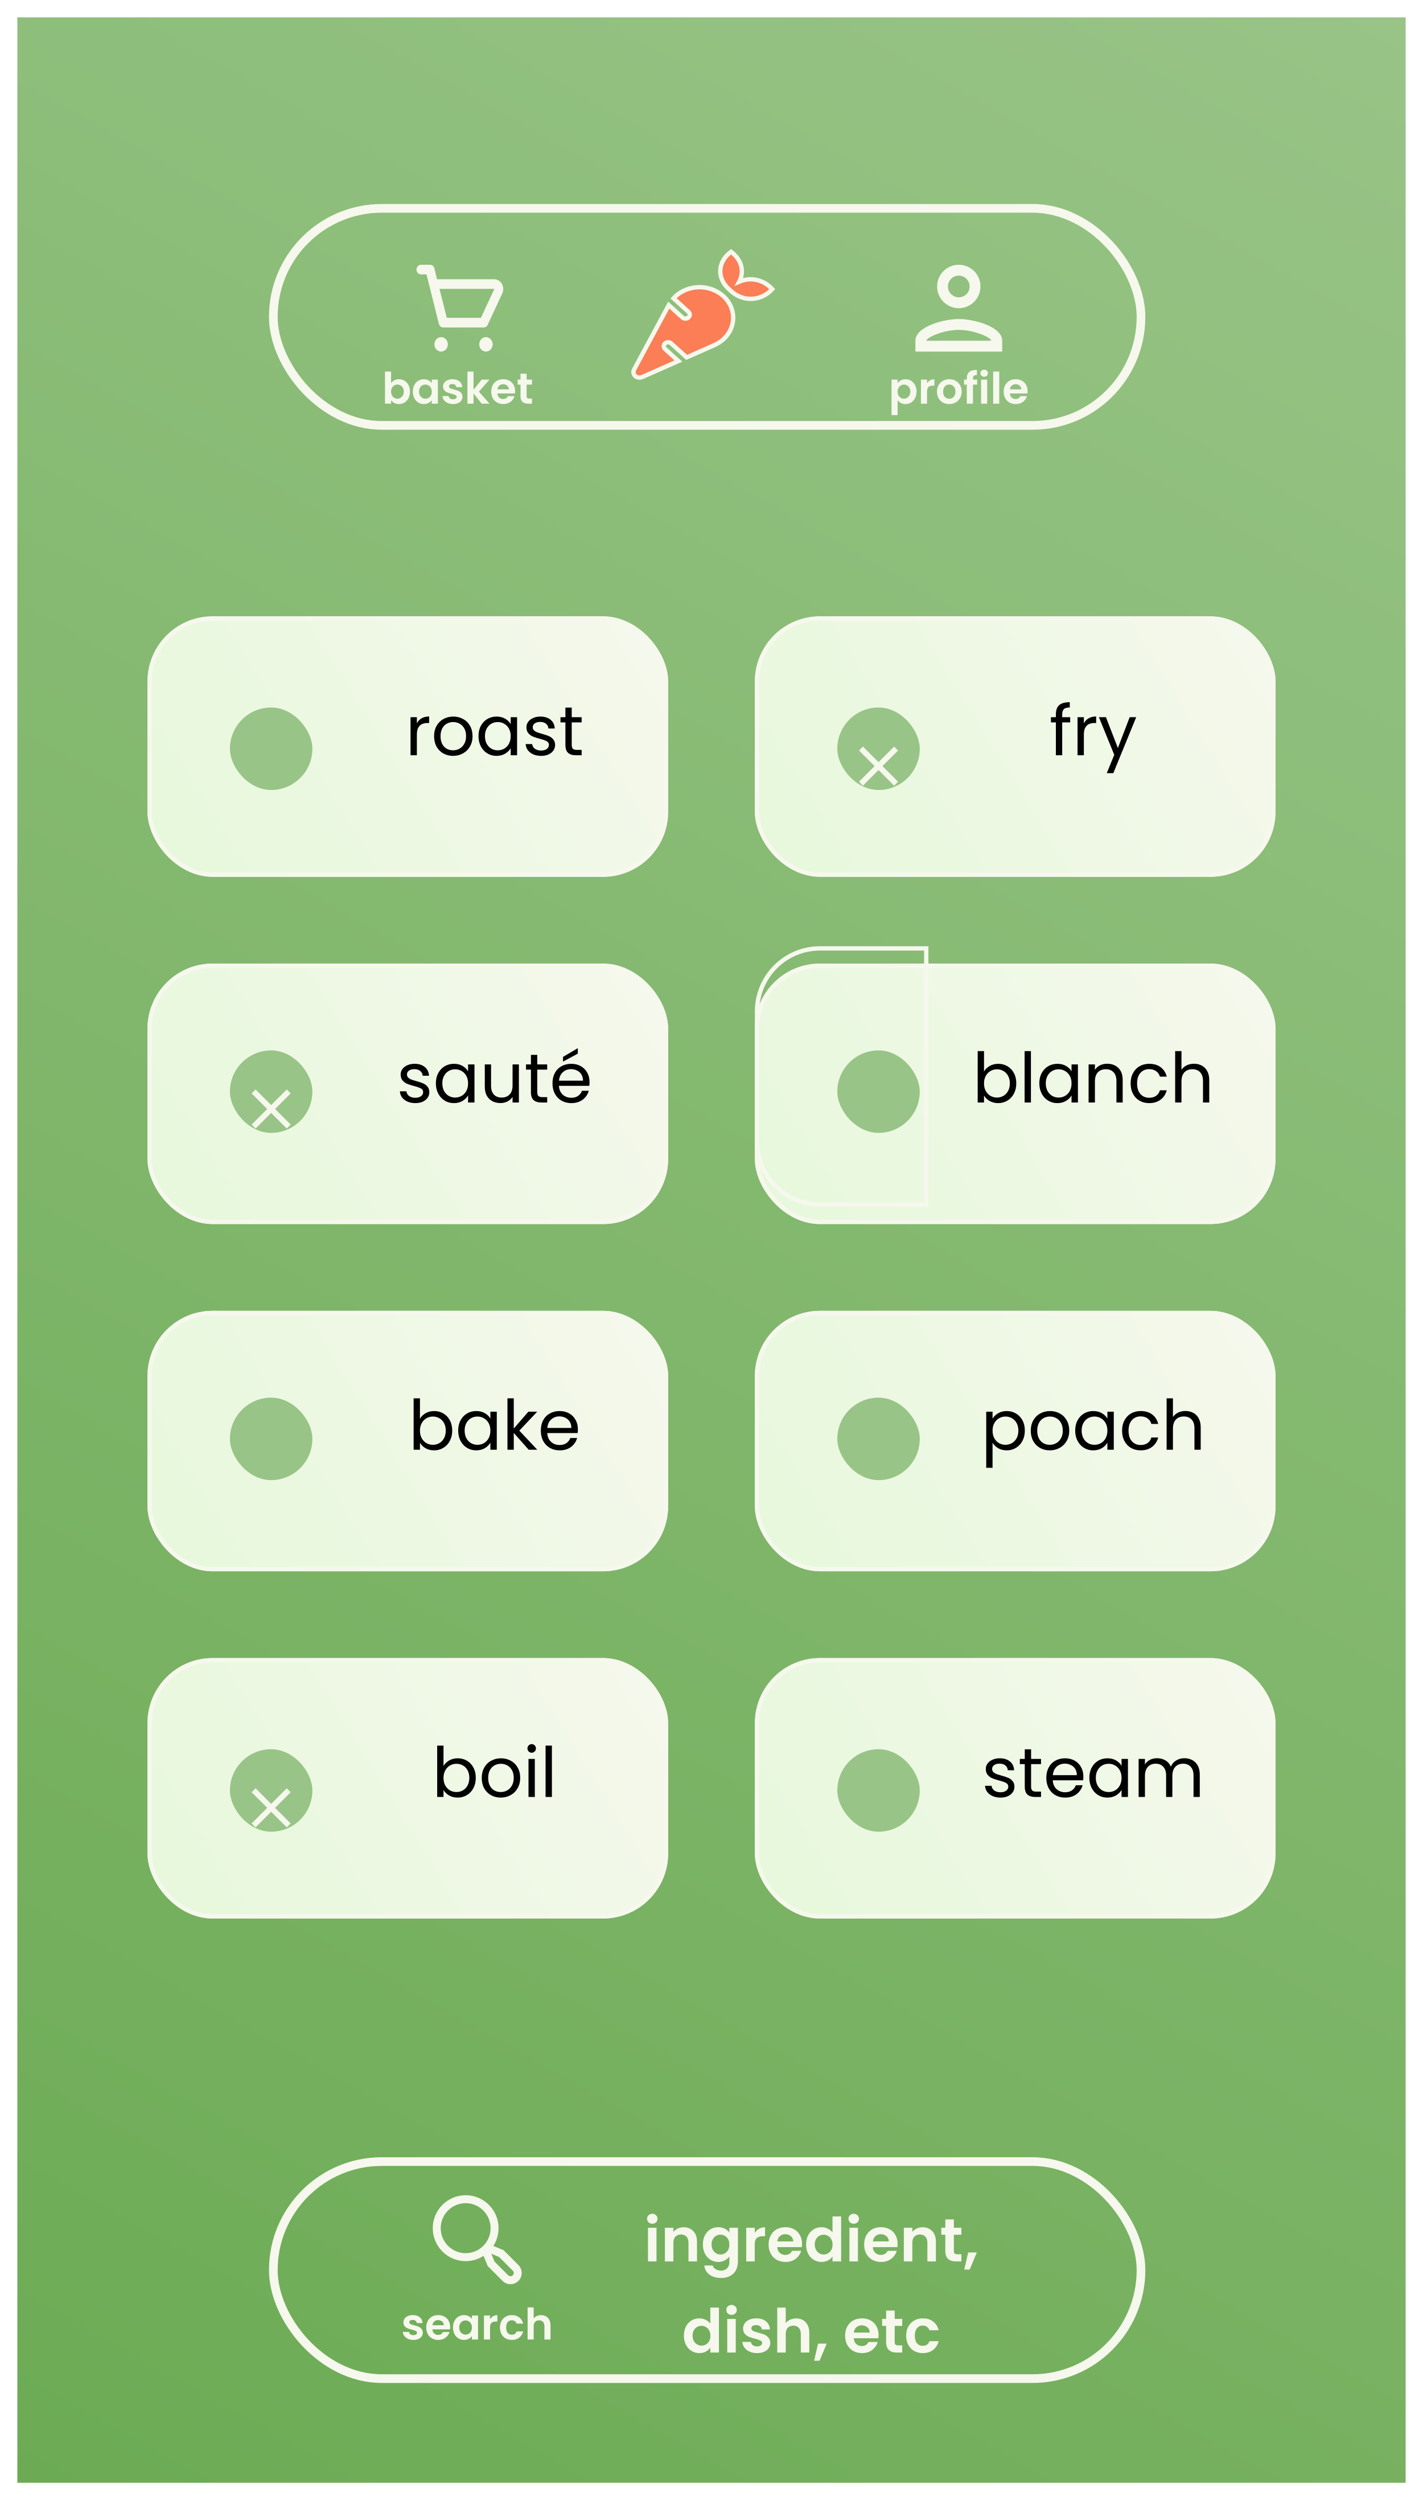 <svg width="328" height="576" viewBox="0 0 328 576" fill="none" xmlns="http://www.w3.org/2000/svg">
<g filter="url(#filter0_d_1_3801)">
<rect width="320" height="568" transform="translate(4)" fill="url(#paint0_linear_1_3801)"/>
<g filter="url(#filter1_d_1_3801)">
<rect x="63" y="40" width="200" height="50" rx="25" stroke="#F6F8ED" stroke-width="2"/>
<g filter="url(#filter2_d_1_3801)">
<path d="M115.706 53.445C115.527 53.112 115.272 52.835 114.964 52.64C114.656 52.446 114.307 52.34 113.95 52.334H100.73L100.131 49.823C100.071 49.581 99.936 49.367 99.748 49.218C99.561 49.069 99.332 48.992 99.098 49.001H97.033C96.759 49.001 96.496 49.118 96.302 49.326C96.109 49.534 96 49.817 96 50.112C96 50.406 96.109 50.689 96.302 50.897C96.496 51.106 96.759 51.223 97.033 51.223H98.314L101.164 62.622C101.225 62.865 101.36 63.078 101.547 63.227C101.735 63.377 101.964 63.453 102.197 63.445H111.492C111.683 63.444 111.87 63.386 112.032 63.279C112.194 63.171 112.325 63.017 112.411 62.834L115.799 55.545C115.946 55.214 116.014 54.849 115.998 54.482C115.981 54.116 115.881 53.76 115.706 53.445ZM110.852 61.222H102.982L101.298 54.556H113.95L110.852 61.222Z" fill="#F6F8ED"/>
</g>
<g filter="url(#filter3_d_1_3801)">
<path d="M101.68 69C102.536 69 103.229 68.254 103.229 67.333C103.229 66.413 102.536 65.667 101.68 65.667C100.825 65.667 100.131 66.413 100.131 67.333C100.131 68.254 100.825 69 101.68 69Z" fill="#F6F8ED"/>
</g>
<g filter="url(#filter4_d_1_3801)">
<path d="M112.008 69C112.864 69 113.557 68.254 113.557 67.333C113.557 66.413 112.864 65.667 112.008 65.667C111.153 65.667 110.459 66.413 110.459 67.333C110.459 68.254 111.153 69 112.008 69Z" fill="#F6F8ED"/>
</g>
<g filter="url(#filter5_d_1_3801)">
<path d="M90.144 76.27C90.324 76.003 90.57 75.787 90.884 75.62C91.204 75.453 91.567 75.37 91.974 75.37C92.447 75.37 92.874 75.487 93.254 75.72C93.64 75.953 93.944 76.287 94.164 76.72C94.39 77.147 94.504 77.643 94.504 78.21C94.504 78.777 94.39 79.28 94.164 79.72C93.944 80.153 93.64 80.49 93.254 80.73C92.874 80.97 92.447 81.09 91.974 81.09C91.56 81.09 91.197 81.01 90.884 80.85C90.577 80.683 90.33 80.47 90.144 80.21V81H88.744V73.6H90.144V76.27ZM93.074 78.21C93.074 77.877 93.004 77.59 92.864 77.35C92.73 77.103 92.55 76.917 92.324 76.79C92.104 76.663 91.864 76.6 91.604 76.6C91.35 76.6 91.11 76.667 90.884 76.8C90.664 76.927 90.484 77.113 90.344 77.36C90.21 77.607 90.144 77.897 90.144 78.23C90.144 78.563 90.21 78.853 90.344 79.1C90.484 79.347 90.664 79.537 90.884 79.67C91.11 79.797 91.35 79.86 91.604 79.86C91.864 79.86 92.104 79.793 92.324 79.66C92.55 79.527 92.73 79.337 92.864 79.09C93.004 78.843 93.074 78.55 93.074 78.21ZM95.161 78.21C95.161 77.65 95.271 77.153 95.491 76.72C95.718 76.287 96.021 75.953 96.401 75.72C96.788 75.487 97.218 75.37 97.691 75.37C98.104 75.37 98.464 75.453 98.771 75.62C99.084 75.787 99.334 75.997 99.521 76.25V75.46H100.931V81H99.521V80.19C99.341 80.45 99.091 80.667 98.771 80.84C98.458 81.007 98.094 81.09 97.681 81.09C97.214 81.09 96.788 80.97 96.401 80.73C96.021 80.49 95.718 80.153 95.491 79.72C95.271 79.28 95.161 78.777 95.161 78.21ZM99.521 78.23C99.521 77.89 99.454 77.6 99.321 77.36C99.188 77.113 99.008 76.927 98.781 76.8C98.554 76.667 98.311 76.6 98.051 76.6C97.791 76.6 97.551 76.663 97.331 76.79C97.111 76.917 96.931 77.103 96.791 77.35C96.658 77.59 96.591 77.877 96.591 78.21C96.591 78.543 96.658 78.837 96.791 79.09C96.931 79.337 97.111 79.527 97.331 79.66C97.558 79.793 97.798 79.86 98.051 79.86C98.311 79.86 98.554 79.797 98.781 79.67C99.008 79.537 99.188 79.35 99.321 79.11C99.454 78.863 99.521 78.57 99.521 78.23ZM104.418 81.09C103.965 81.09 103.558 81.01 103.198 80.85C102.838 80.683 102.552 80.46 102.338 80.18C102.132 79.9 102.018 79.59 101.998 79.25H103.408C103.435 79.463 103.538 79.64 103.718 79.78C103.905 79.92 104.135 79.99 104.408 79.99C104.675 79.99 104.882 79.937 105.028 79.83C105.182 79.723 105.258 79.587 105.258 79.42C105.258 79.24 105.165 79.107 104.978 79.02C104.798 78.927 104.508 78.827 104.108 78.72C103.695 78.62 103.355 78.517 103.088 78.41C102.828 78.303 102.602 78.14 102.408 77.92C102.222 77.7 102.128 77.403 102.128 77.03C102.128 76.723 102.215 76.443 102.388 76.19C102.568 75.937 102.822 75.737 103.148 75.59C103.482 75.443 103.872 75.37 104.318 75.37C104.978 75.37 105.505 75.537 105.898 75.87C106.292 76.197 106.508 76.64 106.548 77.2H105.208C105.188 76.98 105.095 76.807 104.928 76.68C104.768 76.547 104.552 76.48 104.278 76.48C104.025 76.48 103.828 76.527 103.688 76.62C103.555 76.713 103.488 76.843 103.488 77.01C103.488 77.197 103.582 77.34 103.768 77.44C103.955 77.533 104.245 77.63 104.638 77.73C105.038 77.83 105.368 77.933 105.628 78.04C105.888 78.147 106.112 78.313 106.298 78.54C106.492 78.76 106.592 79.053 106.598 79.42C106.598 79.74 106.508 80.027 106.328 80.28C106.155 80.533 105.902 80.733 105.568 80.88C105.242 81.02 104.858 81.09 104.418 81.09ZM111.028 81L109.148 78.64V81H107.748V73.6H109.148V77.81L111.008 75.46H112.828L110.388 78.24L112.848 81H111.028ZM118.737 78.11C118.737 78.31 118.724 78.49 118.697 78.65H114.647C114.681 79.05 114.821 79.363 115.067 79.59C115.314 79.817 115.617 79.93 115.977 79.93C116.497 79.93 116.867 79.707 117.087 79.26H118.597C118.437 79.793 118.131 80.233 117.677 80.58C117.224 80.92 116.667 81.09 116.007 81.09C115.474 81.09 114.994 80.973 114.567 80.74C114.147 80.5 113.817 80.163 113.577 79.73C113.344 79.297 113.227 78.797 113.227 78.23C113.227 77.657 113.344 77.153 113.577 76.72C113.811 76.287 114.137 75.953 114.557 75.72C114.977 75.487 115.461 75.37 116.007 75.37C116.534 75.37 117.004 75.483 117.417 75.71C117.837 75.937 118.161 76.26 118.387 76.68C118.621 77.093 118.737 77.57 118.737 78.11ZM117.287 77.71C117.281 77.35 117.151 77.063 116.897 76.85C116.644 76.63 116.334 76.52 115.967 76.52C115.621 76.52 115.327 76.627 115.087 76.84C114.854 77.047 114.711 77.337 114.657 77.71H117.287ZM121.389 76.61V79.29C121.389 79.477 121.433 79.613 121.519 79.7C121.613 79.78 121.766 79.82 121.979 79.82H122.629V81H121.749C120.569 81 119.979 80.427 119.979 79.28V76.61H119.319V75.46H119.979V74.09H121.389V75.46H122.629V76.61H121.389Z" fill="#F6F8ED"/>
</g>
<g filter="url(#filter6_d_1_3801)">
<path d="M206.899 76.26C207.079 76.007 207.325 75.797 207.639 75.63C207.959 75.457 208.322 75.37 208.729 75.37C209.202 75.37 209.629 75.487 210.009 75.72C210.395 75.953 210.699 76.287 210.919 76.72C211.145 77.147 211.259 77.643 211.259 78.21C211.259 78.777 211.145 79.28 210.919 79.72C210.699 80.153 210.395 80.49 210.009 80.73C209.629 80.97 209.202 81.09 208.729 81.09C208.322 81.09 207.962 81.007 207.649 80.84C207.342 80.673 207.092 80.463 206.899 80.21V83.64H205.499V75.46H206.899V76.26ZM209.829 78.21C209.829 77.877 209.759 77.59 209.619 77.35C209.485 77.103 209.305 76.917 209.079 76.79C208.859 76.663 208.619 76.6 208.359 76.6C208.105 76.6 207.865 76.667 207.639 76.8C207.419 76.927 207.239 77.113 207.099 77.36C206.965 77.607 206.899 77.897 206.899 78.23C206.899 78.563 206.965 78.853 207.099 79.1C207.239 79.347 207.419 79.537 207.639 79.67C207.865 79.797 208.105 79.86 208.359 79.86C208.619 79.86 208.859 79.793 209.079 79.66C209.305 79.527 209.485 79.337 209.619 79.09C209.759 78.843 209.829 78.55 209.829 78.21ZM213.676 76.32C213.856 76.027 214.089 75.797 214.376 75.63C214.669 75.463 215.003 75.38 215.376 75.38V76.85H215.006C214.566 76.85 214.233 76.953 214.006 77.16C213.786 77.367 213.676 77.727 213.676 78.24V81H212.276V75.46H213.676V76.32ZM218.779 81.09C218.246 81.09 217.766 80.973 217.339 80.74C216.912 80.5 216.576 80.163 216.329 79.73C216.089 79.297 215.969 78.797 215.969 78.23C215.969 77.663 216.092 77.163 216.339 76.73C216.592 76.297 216.936 75.963 217.369 75.73C217.802 75.49 218.286 75.37 218.819 75.37C219.352 75.37 219.836 75.49 220.269 75.73C220.702 75.963 221.042 76.297 221.289 76.73C221.542 77.163 221.669 77.663 221.669 78.23C221.669 78.797 221.539 79.297 221.279 79.73C221.026 80.163 220.679 80.5 220.239 80.74C219.806 80.973 219.319 81.09 218.779 81.09ZM218.779 79.87C219.032 79.87 219.269 79.81 219.489 79.69C219.716 79.563 219.896 79.377 220.029 79.13C220.162 78.883 220.229 78.583 220.229 78.23C220.229 77.703 220.089 77.3 219.809 77.02C219.536 76.733 219.199 76.59 218.799 76.59C218.399 76.59 218.062 76.733 217.789 77.02C217.522 77.3 217.389 77.703 217.389 78.23C217.389 78.757 217.519 79.163 217.779 79.45C218.046 79.73 218.379 79.87 218.779 79.87ZM225.236 76.61H224.266V81H222.846V76.61H222.216V75.46H222.846V75.18C222.846 74.5 223.039 74 223.426 73.68C223.813 73.36 224.396 73.21 225.176 73.23V74.41C224.836 74.403 224.599 74.46 224.466 74.58C224.333 74.7 224.266 74.917 224.266 75.23V75.46H225.236V76.61ZM226.853 74.8C226.606 74.8 226.4 74.723 226.233 74.57C226.073 74.41 225.993 74.213 225.993 73.98C225.993 73.747 226.073 73.553 226.233 73.4C226.4 73.24 226.606 73.16 226.853 73.16C227.1 73.16 227.303 73.24 227.463 73.4C227.63 73.553 227.713 73.747 227.713 73.98C227.713 74.213 227.63 74.41 227.463 74.57C227.303 74.723 227.1 74.8 226.853 74.8ZM227.543 75.46V81H226.143V75.46H227.543ZM230.326 73.6V81H228.926V73.6H230.326ZM236.86 78.11C236.86 78.31 236.846 78.49 236.82 78.65H232.77C232.803 79.05 232.943 79.363 233.19 79.59C233.436 79.817 233.74 79.93 234.1 79.93C234.62 79.93 234.99 79.707 235.21 79.26H236.72C236.56 79.793 236.253 80.233 235.8 80.58C235.346 80.92 234.79 81.09 234.13 81.09C233.596 81.09 233.116 80.973 232.69 80.74C232.27 80.5 231.94 80.163 231.7 79.73C231.466 79.297 231.35 78.797 231.35 78.23C231.35 77.657 231.466 77.153 231.7 76.72C231.933 76.287 232.26 75.953 232.68 75.72C233.1 75.487 233.583 75.37 234.13 75.37C234.656 75.37 235.126 75.483 235.54 75.71C235.96 75.937 236.283 76.26 236.51 76.68C236.743 77.093 236.86 77.57 236.86 78.11ZM235.41 77.71C235.403 77.35 235.273 77.063 235.02 76.85C234.766 76.63 234.456 76.52 234.09 76.52C233.743 76.52 233.45 76.627 233.21 76.84C232.976 77.047 232.833 77.337 232.78 77.71H235.41Z" fill="#F6F8ED"/>
</g>
<g filter="url(#filter7_d_1_3801)">
<path d="M221 51.5C222.375 51.5 223.5 52.625 223.5 54C223.5 55.375 222.375 56.5 221 56.5C219.625 56.5 218.5 55.375 218.5 54C218.5 52.625 219.625 51.5 221 51.5ZM221 64C224.375 64 228.25 65.612 228.5 66.5H213.5C213.788 65.6 217.637 64 221 64ZM221 49C218.237 49 216 51.237 216 54C216 56.763 218.237 59 221 59C223.762 59 226 56.763 226 54C226 51.237 223.762 49 221 49ZM221 61.5C217.662 61.5 211 63.175 211 66.5V69H231V66.5C231 63.175 224.338 61.5 221 61.5Z" fill="#F6F8ED"/>
</g>
</g>
<g filter="url(#filter8_d_1_3801)">
<path d="M164.636 58.871C161.342 57.415 157.479 58.276 155.248 60.728L158.698 63.855C159.092 64.212 159.092 64.784 158.698 65.135C158.504 65.311 158.248 65.402 157.992 65.402C157.736 65.402 157.479 65.311 157.286 65.135L154.148 62.292L146.141 77.173C145.959 77.512 145.947 77.926 146.141 78.288C146.478 78.917 147.322 79.178 148.016 78.872L156.367 75.179L153.291 72.392C152.898 72.04 152.898 71.463 153.291 71.112C153.685 70.76 154.316 70.76 154.704 71.112L158.267 74.34L164.642 71.519C166.143 70.857 167.424 69.746 168.212 68.285C170.093 64.79 168.493 60.576 164.636 58.871ZM170.393 56.894C171.612 54.588 170.981 51.864 168.499 50C165.355 52.362 165.218 56.089 168.005 58.604L168.505 59.057C171.281 61.584 175.4 61.459 178 58.61C175.944 56.361 172.937 55.789 170.393 56.894Z" fill="#FB7E56"/>
<path d="M164.636 58.871C161.342 57.415 157.479 58.276 155.248 60.728L158.698 63.855C159.092 64.212 159.092 64.784 158.698 65.135C158.504 65.311 158.248 65.402 157.992 65.402C157.736 65.402 157.479 65.311 157.286 65.135L154.148 62.292L146.141 77.173C145.959 77.512 145.947 77.926 146.141 78.288C146.478 78.917 147.322 79.178 148.016 78.872L156.367 75.179L153.291 72.392C152.898 72.04 152.898 71.463 153.291 71.112C153.685 70.76 154.316 70.76 154.704 71.112L158.267 74.34L164.642 71.519C166.143 70.857 167.424 69.746 168.212 68.285C170.093 64.79 168.493 60.576 164.636 58.871ZM170.393 56.894C171.612 54.588 170.981 51.864 168.499 50C165.355 52.362 165.218 56.089 168.005 58.604L168.505 59.057C171.281 61.584 175.4 61.459 178 58.61C175.944 56.361 172.937 55.789 170.393 56.894Z" stroke="#F6F8ED"/>
</g>
<g filter="url(#filter9_d_1_3801)">
<rect x="174" y="134" width="120" height="60" rx="15" fill="url(#paint1_linear_1_3801)"/>
<rect x="174.5" y="134.5" width="119" height="59" rx="14.5" stroke="#F6F8ED"/>
</g>
<g filter="url(#filter10_d_1_3801)">
<rect x="34" y="134" width="120" height="60" rx="15" fill="url(#paint2_linear_1_3801)"/>
<rect x="34.5" y="134.5" width="119" height="59" rx="14.5" stroke="#F6F8ED"/>
</g>
<path d="M246.675 162.432H244.835V170H243.379V162.432H242.243V161.232H243.379V160.608C243.379 159.627 243.63 158.912 244.131 158.464C244.643 158.005 245.459 157.776 246.579 157.776V158.992C245.939 158.992 245.486 159.12 245.219 159.376C244.963 159.621 244.835 160.032 244.835 160.608V161.232H246.675V162.432ZM249.829 162.656C250.085 162.155 250.447 161.765 250.917 161.488C251.397 161.211 251.978 161.072 252.661 161.072V162.576H252.277C250.645 162.576 249.829 163.461 249.829 165.232V170H248.373V161.232H249.829V162.656ZM261.893 161.232L256.613 174.128H255.109L256.837 169.904L253.301 161.232H254.917L257.669 168.336L260.389 161.232H261.893Z" fill="black"/>
<path d="M96.086 162.656C96.342 162.155 96.705 161.765 97.174 161.488C97.654 161.211 98.236 161.072 98.918 161.072V162.576H98.534C96.902 162.576 96.086 163.461 96.086 165.232V170H94.63V161.232H96.086V162.656ZM104.423 170.144C103.602 170.144 102.855 169.957 102.183 169.584C101.522 169.211 100.999 168.683 100.615 168C100.242 167.307 100.055 166.507 100.055 165.6C100.055 164.704 100.247 163.915 100.631 163.232C101.026 162.539 101.559 162.011 102.231 161.648C102.903 161.275 103.655 161.088 104.487 161.088C105.319 161.088 106.071 161.275 106.743 161.648C107.415 162.011 107.943 162.533 108.327 163.216C108.722 163.899 108.919 164.693 108.919 165.6C108.919 166.507 108.717 167.307 108.311 168C107.917 168.683 107.378 169.211 106.695 169.584C106.013 169.957 105.255 170.144 104.423 170.144ZM104.423 168.864C104.946 168.864 105.437 168.741 105.895 168.496C106.354 168.251 106.722 167.883 106.999 167.392C107.287 166.901 107.431 166.304 107.431 165.6C107.431 164.896 107.293 164.299 107.015 163.808C106.738 163.317 106.375 162.955 105.927 162.72C105.479 162.475 104.994 162.352 104.471 162.352C103.938 162.352 103.447 162.475 102.999 162.72C102.562 162.955 102.21 163.317 101.943 163.808C101.677 164.299 101.543 164.896 101.543 165.6C101.543 166.315 101.671 166.917 101.927 167.408C102.194 167.899 102.546 168.267 102.983 168.512C103.421 168.747 103.901 168.864 104.423 168.864ZM110.29 165.584C110.29 164.688 110.471 163.904 110.834 163.232C111.196 162.549 111.692 162.021 112.322 161.648C112.962 161.275 113.671 161.088 114.45 161.088C115.218 161.088 115.884 161.253 116.45 161.584C117.015 161.915 117.436 162.331 117.714 162.832V161.232H119.186V170H117.714V168.368C117.426 168.88 116.994 169.307 116.418 169.648C115.852 169.979 115.191 170.144 114.434 170.144C113.655 170.144 112.951 169.952 112.322 169.568C111.692 169.184 111.196 168.645 110.834 167.952C110.471 167.259 110.29 166.469 110.29 165.584ZM117.714 165.6C117.714 164.939 117.58 164.363 117.314 163.872C117.047 163.381 116.684 163.008 116.226 162.752C115.778 162.485 115.282 162.352 114.738 162.352C114.194 162.352 113.698 162.48 113.25 162.736C112.802 162.992 112.444 163.365 112.178 163.856C111.911 164.347 111.778 164.923 111.778 165.584C111.778 166.256 111.911 166.843 112.178 167.344C112.444 167.835 112.802 168.213 113.25 168.48C113.698 168.736 114.194 168.864 114.738 168.864C115.282 168.864 115.778 168.736 116.226 168.48C116.684 168.213 117.047 167.835 117.314 167.344C117.58 166.843 117.714 166.261 117.714 165.6ZM124.75 170.144C124.078 170.144 123.475 170.032 122.942 169.808C122.409 169.573 121.987 169.253 121.678 168.848C121.369 168.432 121.198 167.957 121.166 167.424H122.67C122.713 167.861 122.915 168.219 123.278 168.496C123.651 168.773 124.137 168.912 124.734 168.912C125.289 168.912 125.726 168.789 126.046 168.544C126.366 168.299 126.526 167.989 126.526 167.616C126.526 167.232 126.355 166.949 126.014 166.768C125.673 166.576 125.145 166.389 124.43 166.208C123.779 166.037 123.246 165.867 122.83 165.696C122.425 165.515 122.073 165.253 121.774 164.912C121.486 164.56 121.342 164.101 121.342 163.536C121.342 163.088 121.475 162.677 121.742 162.304C122.009 161.931 122.387 161.637 122.878 161.424C123.369 161.2 123.929 161.088 124.558 161.088C125.529 161.088 126.313 161.333 126.91 161.824C127.507 162.315 127.827 162.987 127.87 163.84H126.414C126.382 163.381 126.195 163.013 125.854 162.736C125.523 162.459 125.075 162.32 124.51 162.32C123.987 162.32 123.571 162.432 123.262 162.656C122.953 162.88 122.798 163.173 122.798 163.536C122.798 163.824 122.889 164.064 123.07 164.256C123.262 164.437 123.497 164.587 123.774 164.704C124.062 164.811 124.457 164.933 124.958 165.072C125.587 165.243 126.099 165.413 126.494 165.584C126.889 165.744 127.225 165.989 127.502 166.32C127.79 166.651 127.939 167.083 127.95 167.616C127.95 168.096 127.817 168.528 127.55 168.912C127.283 169.296 126.905 169.6 126.414 169.824C125.934 170.037 125.379 170.144 124.75 170.144ZM131.781 162.432V167.6C131.781 168.027 131.872 168.331 132.053 168.512C132.235 168.683 132.549 168.768 132.997 168.768H134.069V170H132.757C131.947 170 131.339 169.813 130.933 169.44C130.528 169.067 130.325 168.453 130.325 167.6V162.432H129.189V161.232H130.325V159.024H131.781V161.232H134.069V162.432H131.781Z" fill="black"/>
<g filter="url(#filter11_i_1_3801)">
<g clip-path="url(#clip0_1_3801)">
<rect x="53" y="155" width="19" height="19" rx="9.5" fill="#98C487"/>
</g>
</g>
<g filter="url(#filter12_i_1_3801)">
<g clip-path="url(#clip1_1_3801)">
<rect x="193" y="155" width="19" height="19" rx="9.5" fill="#98C487"/>
<g filter="url(#filter13_d_1_3801)">
<path d="M207 160.906L206.094 160L202.5 163.594L198.906 160L198 160.906L201.594 164.5L198 168.094L198.906 169L202.5 165.406L206.094 169L207 168.094L203.406 164.5L207 160.906Z" fill="#F6F8ED"/>
</g>
</g>
</g>
<g filter="url(#filter14_d_1_3801)">
<rect x="174" y="214" width="120" height="60" rx="15" fill="url(#paint3_linear_1_3801)"/>
<rect x="174.5" y="214.5" width="119" height="59" rx="14.5" stroke="#F6F8ED"/>
</g>
<g filter="url(#filter15_d_1_3801)">
<rect x="34" y="214" width="120" height="60" rx="15" fill="url(#paint4_linear_1_3801)"/>
<rect x="34.5" y="214.5" width="119" height="59" rx="14.5" stroke="#F6F8ED"/>
</g>
<path d="M226.813 242.864C227.112 242.341 227.549 241.915 228.125 241.584C228.701 241.253 229.357 241.088 230.093 241.088C230.882 241.088 231.592 241.275 232.221 241.648C232.85 242.021 233.346 242.549 233.709 243.232C234.072 243.904 234.253 244.688 234.253 245.584C234.253 246.469 234.072 247.259 233.709 247.952C233.346 248.645 232.845 249.184 232.205 249.568C231.576 249.952 230.872 250.144 230.093 250.144C229.336 250.144 228.669 249.979 228.093 249.648C227.528 249.317 227.101 248.896 226.813 248.384V250H225.357V238.16H226.813V242.864ZM232.765 245.584C232.765 244.923 232.632 244.347 232.365 243.856C232.098 243.365 231.736 242.992 231.277 242.736C230.829 242.48 230.333 242.352 229.789 242.352C229.256 242.352 228.76 242.485 228.301 242.752C227.853 243.008 227.49 243.387 227.213 243.888C226.946 244.379 226.813 244.949 226.813 245.6C226.813 246.261 226.946 246.843 227.213 247.344C227.49 247.835 227.853 248.213 228.301 248.48C228.76 248.736 229.256 248.864 229.789 248.864C230.333 248.864 230.829 248.736 231.277 248.48C231.736 248.213 232.098 247.835 232.365 247.344C232.632 246.843 232.765 246.256 232.765 245.584ZM237.626 238.16V250H236.17V238.16H237.626ZM239.563 245.584C239.563 244.688 239.744 243.904 240.107 243.232C240.47 242.549 240.966 242.021 241.595 241.648C242.235 241.275 242.944 241.088 243.723 241.088C244.491 241.088 245.158 241.253 245.723 241.584C246.288 241.915 246.71 242.331 246.987 242.832V241.232H248.459V250H246.987V248.368C246.699 248.88 246.267 249.307 245.691 249.648C245.126 249.979 244.464 250.144 243.707 250.144C242.928 250.144 242.224 249.952 241.595 249.568C240.966 249.184 240.47 248.645 240.107 247.952C239.744 247.259 239.563 246.469 239.563 245.584ZM246.987 245.6C246.987 244.939 246.854 244.363 246.587 243.872C246.32 243.381 245.958 243.008 245.499 242.752C245.051 242.485 244.555 242.352 244.011 242.352C243.467 242.352 242.971 242.48 242.523 242.736C242.075 242.992 241.718 243.365 241.451 243.856C241.184 244.347 241.051 244.923 241.051 245.584C241.051 246.256 241.184 246.843 241.451 247.344C241.718 247.835 242.075 248.213 242.523 248.48C242.971 248.736 243.467 248.864 244.011 248.864C244.555 248.864 245.051 248.736 245.499 248.48C245.958 248.213 246.32 247.835 246.587 247.344C246.854 246.843 246.987 246.261 246.987 245.6ZM255.192 241.072C256.258 241.072 257.122 241.397 257.784 242.048C258.445 242.688 258.776 243.616 258.776 244.832V250H257.336V245.04C257.336 244.165 257.117 243.499 256.68 243.04C256.242 242.571 255.645 242.336 254.888 242.336C254.12 242.336 253.506 242.576 253.048 243.056C252.6 243.536 252.376 244.235 252.376 245.152V250H250.92V241.232H252.376V242.48C252.664 242.032 253.053 241.685 253.544 241.44C254.045 241.195 254.594 241.072 255.192 241.072ZM260.61 245.6C260.61 244.693 260.791 243.904 261.154 243.232C261.517 242.549 262.018 242.021 262.658 241.648C263.309 241.275 264.05 241.088 264.882 241.088C265.959 241.088 266.845 241.349 267.538 241.872C268.242 242.395 268.706 243.12 268.93 244.048H267.362C267.213 243.515 266.919 243.093 266.482 242.784C266.055 242.475 265.522 242.32 264.882 242.32C264.05 242.32 263.378 242.608 262.866 243.184C262.354 243.749 262.098 244.555 262.098 245.6C262.098 246.656 262.354 247.472 262.866 248.048C263.378 248.624 264.05 248.912 264.882 248.912C265.522 248.912 266.055 248.763 266.482 248.464C266.909 248.165 267.202 247.739 267.362 247.184H268.93C268.695 248.08 268.226 248.8 267.522 249.344C266.818 249.877 265.938 250.144 264.882 250.144C264.05 250.144 263.309 249.957 262.658 249.584C262.018 249.211 261.517 248.683 261.154 248C260.791 247.317 260.61 246.517 260.61 245.6ZM275.225 241.072C275.886 241.072 276.483 241.216 277.017 241.504C277.55 241.781 277.966 242.203 278.265 242.768C278.574 243.333 278.729 244.021 278.729 244.832V250H277.289V245.04C277.289 244.165 277.07 243.499 276.633 243.04C276.195 242.571 275.598 242.336 274.841 242.336C274.073 242.336 273.459 242.576 273.001 243.056C272.553 243.536 272.329 244.235 272.329 245.152V250H270.873V238.16H272.329V242.48C272.617 242.032 273.011 241.685 273.513 241.44C274.025 241.195 274.595 241.072 275.225 241.072Z" fill="black"/>
<path d="M95.758 250.144C95.086 250.144 94.483 250.032 93.95 249.808C93.416 249.573 92.995 249.253 92.686 248.848C92.376 248.432 92.206 247.957 92.174 247.424H93.678C93.721 247.861 93.923 248.219 94.286 248.496C94.659 248.773 95.144 248.912 95.742 248.912C96.296 248.912 96.734 248.789 97.054 248.544C97.374 248.299 97.534 247.989 97.534 247.616C97.534 247.232 97.363 246.949 97.022 246.768C96.68 246.576 96.153 246.389 95.438 246.208C94.787 246.037 94.254 245.867 93.838 245.696C93.433 245.515 93.081 245.253 92.782 244.912C92.494 244.56 92.35 244.101 92.35 243.536C92.35 243.088 92.483 242.677 92.75 242.304C93.016 241.931 93.395 241.637 93.886 241.424C94.376 241.2 94.936 241.088 95.566 241.088C96.537 241.088 97.32 241.333 97.918 241.824C98.515 242.315 98.835 242.987 98.878 243.84H97.422C97.39 243.381 97.203 243.013 96.862 242.736C96.531 242.459 96.083 242.32 95.518 242.32C94.995 242.32 94.579 242.432 94.27 242.656C93.96 242.88 93.806 243.173 93.806 243.536C93.806 243.824 93.897 244.064 94.078 244.256C94.27 244.437 94.504 244.587 94.782 244.704C95.07 244.811 95.465 244.933 95.966 245.072C96.595 245.243 97.107 245.413 97.502 245.584C97.897 245.744 98.233 245.989 98.51 246.32C98.798 246.651 98.947 247.083 98.958 247.616C98.958 248.096 98.825 248.528 98.558 248.912C98.291 249.296 97.912 249.6 97.422 249.824C96.942 250.037 96.387 250.144 95.758 250.144ZM100.469 245.584C100.469 244.688 100.651 243.904 101.013 243.232C101.376 242.549 101.872 242.021 102.501 241.648C103.141 241.275 103.851 241.088 104.629 241.088C105.397 241.088 106.064 241.253 106.629 241.584C107.195 241.915 107.616 242.331 107.893 242.832V241.232H109.365V250H107.893V248.368C107.605 248.88 107.173 249.307 106.597 249.648C106.032 249.979 105.371 250.144 104.613 250.144C103.835 250.144 103.131 249.952 102.501 249.568C101.872 249.184 101.376 248.645 101.013 247.952C100.651 247.259 100.469 246.469 100.469 245.584ZM107.893 245.6C107.893 244.939 107.76 244.363 107.493 243.872C107.227 243.381 106.864 243.008 106.405 242.752C105.957 242.485 105.461 242.352 104.917 242.352C104.373 242.352 103.877 242.48 103.429 242.736C102.981 242.992 102.624 243.365 102.357 243.856C102.091 244.347 101.957 244.923 101.957 245.584C101.957 246.256 102.091 246.843 102.357 247.344C102.624 247.835 102.981 248.213 103.429 248.48C103.877 248.736 104.373 248.864 104.917 248.864C105.461 248.864 105.957 248.736 106.405 248.48C106.864 248.213 107.227 247.835 107.493 247.344C107.76 246.843 107.893 246.261 107.893 245.6ZM119.602 241.232V250H118.146V248.704C117.868 249.152 117.479 249.504 116.978 249.76C116.487 250.005 115.943 250.128 115.346 250.128C114.663 250.128 114.05 249.989 113.506 249.712C112.962 249.424 112.53 248.997 112.21 248.432C111.9 247.867 111.746 247.179 111.746 246.368V241.232H113.186V246.176C113.186 247.04 113.404 247.707 113.842 248.176C114.279 248.635 114.876 248.864 115.634 248.864C116.412 248.864 117.026 248.624 117.474 248.144C117.922 247.664 118.146 246.965 118.146 246.048V241.232H119.602ZM123.836 242.432V247.6C123.836 248.027 123.927 248.331 124.108 248.512C124.289 248.683 124.604 248.768 125.052 248.768H126.124V250H124.812C124.001 250 123.393 249.813 122.988 249.44C122.583 249.067 122.38 248.453 122.38 247.6V242.432H121.244V241.232H122.38V239.024H123.836V241.232H126.124V242.432H123.836ZM135.888 245.28C135.888 245.557 135.872 245.851 135.84 246.16H128.832C128.886 247.024 129.179 247.701 129.712 248.192C130.256 248.672 130.912 248.912 131.68 248.912C132.31 248.912 132.832 248.768 133.248 248.48C133.675 248.181 133.974 247.787 134.144 247.296H135.712C135.478 248.139 135.008 248.827 134.304 249.36C133.6 249.883 132.726 250.144 131.68 250.144C130.848 250.144 130.102 249.957 129.44 249.584C128.79 249.211 128.278 248.683 127.904 248C127.531 247.307 127.344 246.507 127.344 245.6C127.344 244.693 127.526 243.899 127.888 243.216C128.251 242.533 128.758 242.011 129.408 241.648C130.07 241.275 130.827 241.088 131.68 241.088C132.512 241.088 133.248 241.269 133.888 241.632C134.528 241.995 135.019 242.496 135.36 243.136C135.712 243.765 135.888 244.48 135.888 245.28ZM134.384 244.976C134.384 244.421 134.262 243.947 134.016 243.552C133.771 243.147 133.435 242.843 133.008 242.64C132.592 242.427 132.128 242.32 131.616 242.32C130.88 242.32 130.251 242.555 129.728 243.024C129.216 243.493 128.923 244.144 128.848 244.976H134.384ZM133.184 238.752L129.776 240.576V239.488L133.184 237.488V238.752Z" fill="black"/>
<path d="M189 214.5H213.5V273.5H189C180.992 273.5 174.5 267.008 174.5 259V229C174.5 220.992 180.992 214.5 189 214.5Z" stroke="#F6F8ED"/>
<g filter="url(#filter16_d_1_3801)">
<rect x="174" y="294" width="120" height="60" rx="15" fill="url(#paint5_linear_1_3801)"/>
<rect x="174.5" y="294.5" width="119" height="59" rx="14.5" stroke="#F6F8ED"/>
</g>
<g filter="url(#filter17_d_1_3801)">
<rect x="34" y="294" width="120" height="60" rx="15" fill="url(#paint6_linear_1_3801)"/>
<rect x="34.5" y="294.5" width="119" height="59" rx="14.5" stroke="#F6F8ED"/>
</g>
<path d="M228.782 322.848C229.07 322.347 229.496 321.931 230.062 321.6C230.638 321.259 231.304 321.088 232.062 321.088C232.84 321.088 233.544 321.275 234.174 321.648C234.814 322.021 235.315 322.549 235.678 323.232C236.04 323.904 236.222 324.688 236.222 325.584C236.222 326.469 236.04 327.259 235.678 327.952C235.315 328.645 234.814 329.184 234.174 329.568C233.544 329.952 232.84 330.144 232.062 330.144C231.315 330.144 230.654 329.979 230.078 329.648C229.512 329.307 229.08 328.885 228.782 328.384V334.16H227.326V321.232H228.782V322.848ZM234.734 325.584C234.734 324.923 234.6 324.347 234.334 323.856C234.067 323.365 233.704 322.992 233.246 322.736C232.798 322.48 232.302 322.352 231.758 322.352C231.224 322.352 230.728 322.485 230.27 322.752C229.822 323.008 229.459 323.387 229.182 323.888C228.915 324.379 228.782 324.949 228.782 325.6C228.782 326.261 228.915 326.843 229.182 327.344C229.459 327.835 229.822 328.213 230.27 328.48C230.728 328.736 231.224 328.864 231.758 328.864C232.302 328.864 232.798 328.736 233.246 328.48C233.704 328.213 234.067 327.835 234.334 327.344C234.6 326.843 234.734 326.256 234.734 325.584ZM241.962 330.144C241.141 330.144 240.394 329.957 239.722 329.584C239.061 329.211 238.538 328.683 238.154 328C237.781 327.307 237.594 326.507 237.594 325.6C237.594 324.704 237.786 323.915 238.17 323.232C238.565 322.539 239.098 322.011 239.77 321.648C240.442 321.275 241.194 321.088 242.026 321.088C242.858 321.088 243.61 321.275 244.282 321.648C244.954 322.011 245.482 322.533 245.866 323.216C246.261 323.899 246.458 324.693 246.458 325.6C246.458 326.507 246.256 327.307 245.85 328C245.456 328.683 244.917 329.211 244.234 329.584C243.552 329.957 242.794 330.144 241.962 330.144ZM241.962 328.864C242.485 328.864 242.976 328.741 243.434 328.496C243.893 328.251 244.261 327.883 244.538 327.392C244.826 326.901 244.97 326.304 244.97 325.6C244.97 324.896 244.832 324.299 244.554 323.808C244.277 323.317 243.914 322.955 243.466 322.72C243.018 322.475 242.533 322.352 242.01 322.352C241.477 322.352 240.986 322.475 240.538 322.72C240.101 322.955 239.749 323.317 239.482 323.808C239.216 324.299 239.082 324.896 239.082 325.6C239.082 326.315 239.21 326.917 239.466 327.408C239.733 327.899 240.085 328.267 240.522 328.512C240.96 328.747 241.44 328.864 241.962 328.864ZM247.829 325.584C247.829 324.688 248.01 323.904 248.373 323.232C248.735 322.549 249.231 322.021 249.861 321.648C250.501 321.275 251.21 321.088 251.989 321.088C252.757 321.088 253.423 321.253 253.989 321.584C254.554 321.915 254.975 322.331 255.253 322.832V321.232H256.725V330H255.253V328.368C254.965 328.88 254.533 329.307 253.957 329.648C253.391 329.979 252.73 330.144 251.973 330.144C251.194 330.144 250.49 329.952 249.861 329.568C249.231 329.184 248.735 328.645 248.373 327.952C248.01 327.259 247.829 326.469 247.829 325.584ZM255.253 325.6C255.253 324.939 255.119 324.363 254.853 323.872C254.586 323.381 254.223 323.008 253.765 322.752C253.317 322.485 252.821 322.352 252.277 322.352C251.733 322.352 251.237 322.48 250.789 322.736C250.341 322.992 249.983 323.365 249.717 323.856C249.45 324.347 249.317 324.923 249.317 325.584C249.317 326.256 249.45 326.843 249.717 327.344C249.983 327.835 250.341 328.213 250.789 328.48C251.237 328.736 251.733 328.864 252.277 328.864C252.821 328.864 253.317 328.736 253.765 328.48C254.223 328.213 254.586 327.835 254.853 327.344C255.119 326.843 255.253 326.261 255.253 325.6ZM258.641 325.6C258.641 324.693 258.822 323.904 259.185 323.232C259.548 322.549 260.049 322.021 260.689 321.648C261.34 321.275 262.081 321.088 262.913 321.088C263.99 321.088 264.876 321.349 265.569 321.872C266.273 322.395 266.737 323.12 266.961 324.048H265.393C265.244 323.515 264.95 323.093 264.513 322.784C264.086 322.475 263.553 322.32 262.913 322.32C262.081 322.32 261.409 322.608 260.897 323.184C260.385 323.749 260.129 324.555 260.129 325.6C260.129 326.656 260.385 327.472 260.897 328.048C261.409 328.624 262.081 328.912 262.913 328.912C263.553 328.912 264.086 328.763 264.513 328.464C264.94 328.165 265.233 327.739 265.393 327.184H266.961C266.726 328.08 266.257 328.8 265.553 329.344C264.849 329.877 263.969 330.144 262.913 330.144C262.081 330.144 261.34 329.957 260.689 329.584C260.049 329.211 259.548 328.683 259.185 328C258.822 327.317 258.641 326.517 258.641 325.6ZM273.256 321.072C273.917 321.072 274.515 321.216 275.048 321.504C275.581 321.781 275.997 322.203 276.296 322.768C276.605 323.333 276.76 324.021 276.76 324.832V330H275.32V325.04C275.32 324.165 275.101 323.499 274.664 323.04C274.227 322.571 273.629 322.336 272.872 322.336C272.104 322.336 271.491 322.576 271.032 323.056C270.584 323.536 270.36 324.235 270.36 325.152V330H268.904V318.16H270.36V322.48C270.648 322.032 271.043 321.685 271.544 321.44C272.056 321.195 272.627 321.072 273.256 321.072Z" fill="black"/>
<path d="M96.797 322.864C97.096 322.341 97.533 321.915 98.109 321.584C98.685 321.253 99.341 321.088 100.077 321.088C100.867 321.088 101.576 321.275 102.205 321.648C102.835 322.021 103.331 322.549 103.693 323.232C104.056 323.904 104.237 324.688 104.237 325.584C104.237 326.469 104.056 327.259 103.693 327.952C103.331 328.645 102.829 329.184 102.189 329.568C101.56 329.952 100.856 330.144 100.077 330.144C99.32 330.144 98.653 329.979 98.077 329.648C97.512 329.317 97.085 328.896 96.797 328.384V330H95.341V318.16H96.797V322.864ZM102.749 325.584C102.749 324.923 102.616 324.347 102.349 323.856C102.083 323.365 101.72 322.992 101.261 322.736C100.813 322.48 100.317 322.352 99.773 322.352C99.24 322.352 98.744 322.485 98.285 322.752C97.837 323.008 97.475 323.387 97.197 323.888C96.931 324.379 96.797 324.949 96.797 325.6C96.797 326.261 96.931 326.843 97.197 327.344C97.475 327.835 97.837 328.213 98.285 328.48C98.744 328.736 99.24 328.864 99.773 328.864C100.317 328.864 100.813 328.736 101.261 328.48C101.72 328.213 102.083 327.835 102.349 327.344C102.616 326.843 102.749 326.256 102.749 325.584ZM105.61 325.584C105.61 324.688 105.791 323.904 106.154 323.232C106.517 322.549 107.013 322.021 107.642 321.648C108.282 321.275 108.991 321.088 109.77 321.088C110.538 321.088 111.205 321.253 111.77 321.584C112.335 321.915 112.757 322.331 113.034 322.832V321.232H114.506V330H113.034V328.368C112.746 328.88 112.314 329.307 111.738 329.648C111.173 329.979 110.511 330.144 109.754 330.144C108.975 330.144 108.271 329.952 107.642 329.568C107.013 329.184 106.517 328.645 106.154 327.952C105.791 327.259 105.61 326.469 105.61 325.584ZM113.034 325.6C113.034 324.939 112.901 324.363 112.634 323.872C112.367 323.381 112.005 323.008 111.546 322.752C111.098 322.485 110.602 322.352 110.058 322.352C109.514 322.352 109.018 322.48 108.57 322.736C108.122 322.992 107.765 323.365 107.498 323.856C107.231 324.347 107.098 324.923 107.098 325.584C107.098 326.256 107.231 326.843 107.498 327.344C107.765 327.835 108.122 328.213 108.57 328.48C109.018 328.736 109.514 328.864 110.058 328.864C110.602 328.864 111.098 328.736 111.546 328.48C112.005 328.213 112.367 327.835 112.634 327.344C112.901 326.843 113.034 326.261 113.034 325.6ZM121.862 330L118.422 326.128V330H116.966V318.16H118.422V325.12L121.798 321.232H123.83L119.702 325.6L123.846 330H121.862ZM133.201 325.28C133.201 325.557 133.185 325.851 133.153 326.16H126.145C126.198 327.024 126.491 327.701 127.025 328.192C127.569 328.672 128.225 328.912 128.993 328.912C129.622 328.912 130.145 328.768 130.561 328.48C130.987 328.181 131.286 327.787 131.457 327.296H133.025C132.79 328.139 132.321 328.827 131.617 329.36C130.913 329.883 130.038 330.144 128.993 330.144C128.161 330.144 127.414 329.957 126.753 329.584C126.102 329.211 125.59 328.683 125.217 328C124.843 327.307 124.657 326.507 124.657 325.6C124.657 324.693 124.838 323.899 125.201 323.216C125.563 322.533 126.07 322.011 126.721 321.648C127.382 321.275 128.139 321.088 128.993 321.088C129.825 321.088 130.561 321.269 131.201 321.632C131.841 321.995 132.331 322.496 132.673 323.136C133.025 323.765 133.201 324.48 133.201 325.28ZM131.697 324.976C131.697 324.421 131.574 323.947 131.329 323.552C131.083 323.147 130.747 322.843 130.321 322.64C129.905 322.427 129.441 322.32 128.929 322.32C128.193 322.32 127.563 322.555 127.041 323.024C126.529 323.493 126.235 324.144 126.161 324.976H131.697Z" fill="black"/>
<g filter="url(#filter18_d_1_3801)">
<rect x="174" y="374" width="120" height="60" rx="15" fill="url(#paint7_linear_1_3801)"/>
<rect x="174.5" y="374.5" width="119" height="59" rx="14.5" stroke="#F6F8ED"/>
</g>
<g filter="url(#filter19_d_1_3801)">
<rect x="34" y="374" width="120" height="60" rx="15" fill="url(#paint8_linear_1_3801)"/>
<rect x="34.5" y="374.5" width="119" height="59" rx="14.5" stroke="#F6F8ED"/>
</g>
<path d="M230.633 410.144C229.961 410.144 229.358 410.032 228.825 409.808C228.292 409.573 227.87 409.253 227.561 408.848C227.252 408.432 227.081 407.957 227.049 407.424H228.553C228.596 407.861 228.798 408.219 229.161 408.496C229.534 408.773 230.02 408.912 230.617 408.912C231.172 408.912 231.609 408.789 231.929 408.544C232.249 408.299 232.409 407.989 232.409 407.616C232.409 407.232 232.238 406.949 231.897 406.768C231.556 406.576 231.028 406.389 230.313 406.208C229.662 406.037 229.129 405.867 228.713 405.696C228.308 405.515 227.956 405.253 227.657 404.912C227.369 404.56 227.225 404.101 227.225 403.536C227.225 403.088 227.358 402.677 227.625 402.304C227.892 401.931 228.27 401.637 228.761 401.424C229.252 401.2 229.812 401.088 230.441 401.088C231.412 401.088 232.196 401.333 232.793 401.824C233.39 402.315 233.71 402.987 233.753 403.84H232.297C232.265 403.381 232.078 403.013 231.737 402.736C231.406 402.459 230.958 402.32 230.393 402.32C229.87 402.32 229.454 402.432 229.145 402.656C228.836 402.88 228.681 403.173 228.681 403.536C228.681 403.824 228.772 404.064 228.953 404.256C229.145 404.437 229.38 404.587 229.657 404.704C229.945 404.811 230.34 404.933 230.841 405.072C231.47 405.243 231.982 405.413 232.377 405.584C232.772 405.744 233.108 405.989 233.385 406.32C233.673 406.651 233.822 407.083 233.833 407.616C233.833 408.096 233.7 408.528 233.433 408.912C233.166 409.296 232.788 409.6 232.297 409.824C231.817 410.037 231.262 410.144 230.633 410.144ZM237.664 402.432V407.6C237.664 408.027 237.755 408.331 237.936 408.512C238.118 408.683 238.432 408.768 238.88 408.768H239.952V410H238.64C237.83 410 237.222 409.813 236.816 409.44C236.411 409.067 236.208 408.453 236.208 407.6V402.432H235.072V401.232H236.208V399.024H237.664V401.232H239.952V402.432H237.664ZM249.716 405.28C249.716 405.557 249.7 405.851 249.668 406.16H242.66C242.714 407.024 243.007 407.701 243.54 408.192C244.084 408.672 244.74 408.912 245.508 408.912C246.138 408.912 246.66 408.768 247.076 408.48C247.503 408.181 247.802 407.787 247.972 407.296H249.54C249.306 408.139 248.836 408.827 248.132 409.36C247.428 409.883 246.554 410.144 245.508 410.144C244.676 410.144 243.93 409.957 243.268 409.584C242.618 409.211 242.106 408.683 241.732 408C241.359 407.307 241.172 406.507 241.172 405.6C241.172 404.693 241.354 403.899 241.716 403.216C242.079 402.533 242.586 402.011 243.236 401.648C243.898 401.275 244.655 401.088 245.508 401.088C246.34 401.088 247.076 401.269 247.716 401.632C248.356 401.995 248.847 402.496 249.188 403.136C249.54 403.765 249.716 404.48 249.716 405.28ZM248.212 404.976C248.212 404.421 248.09 403.947 247.844 403.552C247.599 403.147 247.263 402.843 246.836 402.64C246.42 402.427 245.956 402.32 245.444 402.32C244.708 402.32 244.079 402.555 243.556 403.024C243.044 403.493 242.751 404.144 242.676 404.976H248.212ZM251.094 405.584C251.094 404.688 251.276 403.904 251.638 403.232C252.001 402.549 252.497 402.021 253.126 401.648C253.766 401.275 254.476 401.088 255.254 401.088C256.022 401.088 256.689 401.253 257.254 401.584C257.82 401.915 258.241 402.331 258.518 402.832V401.232H259.99V410H258.518V408.368C258.23 408.88 257.798 409.307 257.222 409.648C256.657 409.979 255.996 410.144 255.238 410.144C254.46 410.144 253.756 409.952 253.126 409.568C252.497 409.184 252.001 408.645 251.638 407.952C251.276 407.259 251.094 406.469 251.094 405.584ZM258.518 405.6C258.518 404.939 258.385 404.363 258.118 403.872C257.852 403.381 257.489 403.008 257.03 402.752C256.582 402.485 256.086 402.352 255.542 402.352C254.998 402.352 254.502 402.48 254.054 402.736C253.606 402.992 253.249 403.365 252.982 403.856C252.716 404.347 252.582 404.923 252.582 405.584C252.582 406.256 252.716 406.843 252.982 407.344C253.249 407.835 253.606 408.213 254.054 408.48C254.502 408.736 254.998 408.864 255.542 408.864C256.086 408.864 256.582 408.736 257.03 408.48C257.489 408.213 257.852 407.835 258.118 407.344C258.385 406.843 258.518 406.261 258.518 405.6ZM272.995 401.072C273.677 401.072 274.285 401.216 274.819 401.504C275.352 401.781 275.773 402.203 276.083 402.768C276.392 403.333 276.547 404.021 276.547 404.832V410H275.107V405.04C275.107 404.165 274.888 403.499 274.451 403.04C274.024 402.571 273.443 402.336 272.707 402.336C271.949 402.336 271.347 402.581 270.899 403.072C270.451 403.552 270.227 404.251 270.227 405.168V410H268.787V405.04C268.787 404.165 268.568 403.499 268.131 403.04C267.704 402.571 267.123 402.336 266.387 402.336C265.629 402.336 265.027 402.581 264.579 403.072C264.131 403.552 263.907 404.251 263.907 405.168V410H262.451V401.232H263.907V402.496C264.195 402.037 264.579 401.685 265.059 401.44C265.549 401.195 266.088 401.072 266.675 401.072C267.411 401.072 268.061 401.237 268.627 401.568C269.192 401.899 269.613 402.384 269.891 403.024C270.136 402.405 270.541 401.925 271.107 401.584C271.672 401.243 272.301 401.072 272.995 401.072Z" fill="black"/>
<path d="M102.227 402.864C102.526 402.341 102.963 401.915 103.539 401.584C104.115 401.253 104.771 401.088 105.507 401.088C106.296 401.088 107.006 401.275 107.635 401.648C108.264 402.021 108.76 402.549 109.123 403.232C109.486 403.904 109.667 404.688 109.667 405.584C109.667 406.469 109.486 407.259 109.123 407.952C108.76 408.645 108.259 409.184 107.619 409.568C106.99 409.952 106.286 410.144 105.507 410.144C104.75 410.144 104.083 409.979 103.507 409.648C102.942 409.317 102.515 408.896 102.227 408.384V410H100.771V398.16H102.227V402.864ZM108.179 405.584C108.179 404.923 108.046 404.347 107.779 403.856C107.512 403.365 107.15 402.992 106.691 402.736C106.243 402.48 105.747 402.352 105.203 402.352C104.67 402.352 104.174 402.485 103.715 402.752C103.267 403.008 102.904 403.387 102.627 403.888C102.36 404.379 102.227 404.949 102.227 405.6C102.227 406.261 102.36 406.843 102.627 407.344C102.904 407.835 103.267 408.213 103.715 408.48C104.174 408.736 104.67 408.864 105.203 408.864C105.747 408.864 106.243 408.736 106.691 408.48C107.15 408.213 107.512 407.835 107.779 407.344C108.046 406.843 108.179 406.256 108.179 405.584ZM115.408 410.144C114.586 410.144 113.84 409.957 113.168 409.584C112.506 409.211 111.984 408.683 111.6 408C111.226 407.307 111.04 406.507 111.04 405.6C111.04 404.704 111.232 403.915 111.616 403.232C112.01 402.539 112.544 402.011 113.216 401.648C113.888 401.275 114.64 401.088 115.472 401.088C116.304 401.088 117.056 401.275 117.728 401.648C118.4 402.011 118.928 402.533 119.312 403.216C119.706 403.899 119.904 404.693 119.904 405.6C119.904 406.507 119.701 407.307 119.296 408C118.901 408.683 118.362 409.211 117.68 409.584C116.997 409.957 116.24 410.144 115.408 410.144ZM115.408 408.864C115.93 408.864 116.421 408.741 116.88 408.496C117.338 408.251 117.706 407.883 117.984 407.392C118.272 406.901 118.416 406.304 118.416 405.6C118.416 404.896 118.277 404.299 118 403.808C117.722 403.317 117.36 402.955 116.912 402.72C116.464 402.475 115.978 402.352 115.456 402.352C114.922 402.352 114.432 402.475 113.984 402.72C113.546 402.955 113.194 403.317 112.928 403.808C112.661 404.299 112.528 404.896 112.528 405.6C112.528 406.315 112.656 406.917 112.912 407.408C113.178 407.899 113.53 408.267 113.968 408.512C114.405 408.747 114.885 408.864 115.408 408.864ZM122.57 399.808C122.293 399.808 122.058 399.712 121.866 399.52C121.674 399.328 121.578 399.093 121.578 398.816C121.578 398.539 121.674 398.304 121.866 398.112C122.058 397.92 122.293 397.824 122.57 397.824C122.837 397.824 123.061 397.92 123.242 398.112C123.434 398.304 123.53 398.539 123.53 398.816C123.53 399.093 123.434 399.328 123.242 399.52C123.061 399.712 122.837 399.808 122.57 399.808ZM123.274 401.232V410H121.818V401.232H123.274ZM127.211 398.16V410H125.755V398.16H127.211Z" fill="black"/>
<g filter="url(#filter20_i_1_3801)">
<g clip-path="url(#clip2_1_3801)">
<rect x="53" y="234" width="19" height="19" rx="9.5" fill="#98C487"/>
<g filter="url(#filter21_d_1_3801)">
<path d="M67 239.906L66.094 239L62.5 242.594L58.906 239L58 239.906L61.594 243.5L58 247.094L58.906 248L62.5 244.406L66.094 248L67 247.094L63.406 243.5L67 239.906Z" fill="#F6F8ED"/>
</g>
</g>
</g>
<g filter="url(#filter22_i_1_3801)">
<g clip-path="url(#clip3_1_3801)">
<rect x="53" y="314" width="19" height="19" rx="9.5" fill="#98C487"/>
</g>
</g>
<g filter="url(#filter23_i_1_3801)">
<g clip-path="url(#clip4_1_3801)">
<rect x="53" y="395" width="19" height="19" rx="9.5" fill="#98C487"/>
<g filter="url(#filter24_d_1_3801)">
<path d="M67 400.906L66.094 400L62.5 403.594L58.906 400L58 400.906L61.594 404.5L58 408.094L58.906 409L62.5 405.406L66.094 409L67 408.094L63.406 404.5L67 400.906Z" fill="#F6F8ED"/>
</g>
</g>
</g>
<g filter="url(#filter25_i_1_3801)">
<g clip-path="url(#clip5_1_3801)">
<rect x="193" y="234" width="19" height="19" rx="9.5" fill="#98C487"/>
</g>
</g>
<g filter="url(#filter26_i_1_3801)">
<g clip-path="url(#clip6_1_3801)">
<rect x="193" y="314" width="19" height="19" rx="9.5" fill="#98C487"/>
</g>
</g>
<g filter="url(#filter27_i_1_3801)">
<g clip-path="url(#clip7_1_3801)">
<rect x="193" y="395" width="19" height="19" rx="9.5" fill="#98C487"/>
</g>
</g>
<g filter="url(#filter28_d_1_3801)">
<rect x="63" y="490" width="200" height="50" rx="25" stroke="#F6F8ED" stroke-width="2"/>
<g filter="url(#filter29_d_1_3801)">
<path d="M150.357 500.32C150.012 500.32 149.723 500.213 149.489 499.998C149.265 499.774 149.153 499.499 149.153 499.172C149.153 498.845 149.265 498.575 149.489 498.36C149.723 498.136 150.012 498.024 150.357 498.024C150.703 498.024 150.987 498.136 151.211 498.36C151.445 498.575 151.561 498.845 151.561 499.172C151.561 499.499 151.445 499.774 151.211 499.998C150.987 500.213 150.703 500.32 150.357 500.32ZM151.323 501.244V509H149.363V501.244H151.323ZM157.558 501.132C158.482 501.132 159.229 501.426 159.798 502.014C160.367 502.593 160.652 503.405 160.652 504.45V509H158.692V504.716C158.692 504.1 158.538 503.629 158.23 503.302C157.922 502.966 157.502 502.798 156.97 502.798C156.429 502.798 155.999 502.966 155.682 503.302C155.374 503.629 155.22 504.1 155.22 504.716V509H153.26V501.244H155.22V502.21C155.481 501.874 155.813 501.613 156.214 501.426C156.625 501.23 157.073 501.132 157.558 501.132ZM165.554 501.118C166.132 501.118 166.641 501.235 167.08 501.468C167.518 501.692 167.864 501.986 168.116 502.35V501.244H170.09V509.056C170.09 509.775 169.945 510.414 169.656 510.974C169.366 511.543 168.932 511.991 168.354 512.318C167.775 512.654 167.075 512.822 166.254 512.822C165.152 512.822 164.247 512.565 163.538 512.052C162.838 511.539 162.441 510.839 162.348 509.952H164.294C164.396 510.307 164.616 510.587 164.952 510.792C165.297 511.007 165.712 511.114 166.198 511.114C166.767 511.114 167.229 510.941 167.584 510.596C167.938 510.26 168.116 509.747 168.116 509.056V507.852C167.864 508.216 167.514 508.519 167.066 508.762C166.627 509.005 166.123 509.126 165.554 509.126C164.9 509.126 164.303 508.958 163.762 508.622C163.22 508.286 162.791 507.815 162.474 507.208C162.166 506.592 162.012 505.887 162.012 505.094C162.012 504.31 162.166 503.615 162.474 503.008C162.791 502.401 163.216 501.935 163.748 501.608C164.289 501.281 164.891 501.118 165.554 501.118ZM168.116 505.122C168.116 504.646 168.022 504.24 167.836 503.904C167.649 503.559 167.397 503.297 167.08 503.12C166.762 502.933 166.422 502.84 166.058 502.84C165.694 502.84 165.358 502.929 165.05 503.106C164.742 503.283 164.49 503.545 164.294 503.89C164.107 504.226 164.014 504.627 164.014 505.094C164.014 505.561 164.107 505.971 164.294 506.326C164.49 506.671 164.742 506.937 165.05 507.124C165.367 507.311 165.703 507.404 166.058 507.404C166.422 507.404 166.762 507.315 167.08 507.138C167.397 506.951 167.649 506.69 167.836 506.354C168.022 506.009 168.116 505.598 168.116 505.122ZM173.964 502.448C174.216 502.037 174.543 501.715 174.944 501.482C175.355 501.249 175.821 501.132 176.344 501.132V503.19H175.826C175.21 503.19 174.743 503.335 174.426 503.624C174.118 503.913 173.964 504.417 173.964 505.136V509H172.004V501.244H173.964V502.448ZM184.874 504.954C184.874 505.234 184.856 505.486 184.818 505.71H179.148C179.195 506.27 179.391 506.709 179.736 507.026C180.082 507.343 180.506 507.502 181.01 507.502C181.738 507.502 182.256 507.189 182.564 506.564H184.678C184.454 507.311 184.025 507.927 183.39 508.412C182.756 508.888 181.976 509.126 181.052 509.126C180.306 509.126 179.634 508.963 179.036 508.636C178.448 508.3 177.986 507.829 177.65 507.222C177.324 506.615 177.16 505.915 177.16 505.122C177.16 504.319 177.324 503.615 177.65 503.008C177.977 502.401 178.434 501.935 179.022 501.608C179.61 501.281 180.287 501.118 181.052 501.118C181.79 501.118 182.448 501.277 183.026 501.594C183.614 501.911 184.067 502.364 184.384 502.952C184.711 503.531 184.874 504.198 184.874 504.954ZM182.844 504.394C182.835 503.89 182.653 503.489 182.298 503.19C181.944 502.882 181.51 502.728 180.996 502.728C180.511 502.728 180.1 502.877 179.764 503.176C179.438 503.465 179.237 503.871 179.162 504.394H182.844ZM185.801 505.094C185.801 504.31 185.955 503.615 186.263 503.008C186.58 502.401 187.01 501.935 187.551 501.608C188.092 501.281 188.694 501.118 189.357 501.118C189.861 501.118 190.342 501.23 190.799 501.454C191.256 501.669 191.62 501.958 191.891 502.322V498.64H193.879V509H191.891V507.852C191.648 508.235 191.308 508.543 190.869 508.776C190.43 509.009 189.922 509.126 189.343 509.126C188.69 509.126 188.092 508.958 187.551 508.622C187.01 508.286 186.58 507.815 186.263 507.208C185.955 506.592 185.801 505.887 185.801 505.094ZM191.905 505.122C191.905 504.646 191.812 504.24 191.625 503.904C191.438 503.559 191.186 503.297 190.869 503.12C190.552 502.933 190.211 502.84 189.847 502.84C189.483 502.84 189.147 502.929 188.839 503.106C188.531 503.283 188.279 503.545 188.083 503.89C187.896 504.226 187.803 504.627 187.803 505.094C187.803 505.561 187.896 505.971 188.083 506.326C188.279 506.671 188.531 506.937 188.839 507.124C189.156 507.311 189.492 507.404 189.847 507.404C190.211 507.404 190.552 507.315 190.869 507.138C191.186 506.951 191.438 506.69 191.625 506.354C191.812 506.009 191.905 505.598 191.905 505.122ZM196.787 500.32C196.442 500.32 196.152 500.213 195.919 499.998C195.695 499.774 195.583 499.499 195.583 499.172C195.583 498.845 195.695 498.575 195.919 498.36C196.152 498.136 196.442 498.024 196.787 498.024C197.132 498.024 197.417 498.136 197.641 498.36C197.874 498.575 197.991 498.845 197.991 499.172C197.991 499.499 197.874 499.774 197.641 499.998C197.417 500.213 197.132 500.32 196.787 500.32ZM197.753 501.244V509H195.793V501.244H197.753ZM206.9 504.954C206.9 505.234 206.881 505.486 206.844 505.71H201.174C201.22 506.27 201.416 506.709 201.762 507.026C202.107 507.343 202.532 507.502 203.036 507.502C203.764 507.502 204.282 507.189 204.59 506.564H206.704C206.48 507.311 206.05 507.927 205.416 508.412C204.781 508.888 204.002 509.126 203.078 509.126C202.331 509.126 201.659 508.963 201.062 508.636C200.474 508.3 200.012 507.829 199.676 507.222C199.349 506.615 199.186 505.915 199.186 505.122C199.186 504.319 199.349 503.615 199.676 503.008C200.002 502.401 200.46 501.935 201.048 501.608C201.636 501.281 202.312 501.118 203.078 501.118C203.815 501.118 204.473 501.277 205.052 501.594C205.64 501.911 206.092 502.364 206.41 502.952C206.736 503.531 206.9 504.198 206.9 504.954ZM204.87 504.394C204.86 503.89 204.678 503.489 204.324 503.19C203.969 502.882 203.535 502.728 203.022 502.728C202.536 502.728 202.126 502.877 201.79 503.176C201.463 503.465 201.262 503.871 201.188 504.394H204.87ZM212.628 501.132C213.552 501.132 214.299 501.426 214.868 502.014C215.438 502.593 215.722 503.405 215.722 504.45V509H213.762V504.716C213.762 504.1 213.608 503.629 213.3 503.302C212.992 502.966 212.572 502.798 212.04 502.798C211.499 502.798 211.07 502.966 210.752 503.302C210.444 503.629 210.29 504.1 210.29 504.716V509H208.33V501.244H210.29V502.21C210.552 501.874 210.883 501.613 211.284 501.426C211.695 501.23 212.143 501.132 212.628 501.132ZM219.868 502.854V506.606C219.868 506.867 219.929 507.059 220.05 507.18C220.181 507.292 220.395 507.348 220.694 507.348H221.604V509H220.372C218.72 509 217.894 508.197 217.894 506.592V502.854H216.97V501.244H217.894V499.326H219.868V501.244H221.604V502.854H219.868ZM225.156 506.942L223.518 510.876H222.258L223.168 506.942H225.156ZM157.637 526.094C157.637 525.31 157.791 524.615 158.099 524.008C158.416 523.401 158.845 522.935 159.387 522.608C159.928 522.281 160.53 522.118 161.193 522.118C161.697 522.118 162.177 522.23 162.635 522.454C163.092 522.669 163.456 522.958 163.727 523.322V519.64H165.715V530H163.727V528.852C163.484 529.235 163.143 529.543 162.705 529.776C162.266 530.009 161.757 530.126 161.179 530.126C160.525 530.126 159.928 529.958 159.387 529.622C158.845 529.286 158.416 528.815 158.099 528.208C157.791 527.592 157.637 526.887 157.637 526.094ZM163.741 526.122C163.741 525.646 163.647 525.24 163.461 524.904C163.274 524.559 163.022 524.297 162.705 524.12C162.387 523.933 162.047 523.84 161.683 523.84C161.319 523.84 160.983 523.929 160.675 524.106C160.367 524.283 160.115 524.545 159.919 524.89C159.732 525.226 159.639 525.627 159.639 526.094C159.639 526.561 159.732 526.971 159.919 527.326C160.115 527.671 160.367 527.937 160.675 528.124C160.992 528.311 161.328 528.404 161.683 528.404C162.047 528.404 162.387 528.315 162.705 528.138C163.022 527.951 163.274 527.69 163.461 527.354C163.647 527.009 163.741 526.598 163.741 526.122ZM168.623 521.32C168.278 521.32 167.988 521.213 167.755 520.998C167.531 520.774 167.419 520.499 167.419 520.172C167.419 519.845 167.531 519.575 167.755 519.36C167.988 519.136 168.278 519.024 168.623 519.024C168.968 519.024 169.253 519.136 169.477 519.36C169.71 519.575 169.827 519.845 169.827 520.172C169.827 520.499 169.71 520.774 169.477 520.998C169.253 521.213 168.968 521.32 168.623 521.32ZM169.589 522.244V530H167.629V522.244H169.589ZM174.494 530.126C173.859 530.126 173.29 530.014 172.786 529.79C172.282 529.557 171.88 529.244 171.582 528.852C171.292 528.46 171.134 528.026 171.106 527.55H173.08C173.117 527.849 173.262 528.096 173.514 528.292C173.775 528.488 174.097 528.586 174.48 528.586C174.853 528.586 175.142 528.511 175.348 528.362C175.562 528.213 175.67 528.021 175.67 527.788C175.67 527.536 175.539 527.349 175.278 527.228C175.026 527.097 174.62 526.957 174.06 526.808C173.481 526.668 173.005 526.523 172.632 526.374C172.268 526.225 171.95 525.996 171.68 525.688C171.418 525.38 171.288 524.965 171.288 524.442C171.288 524.013 171.409 523.621 171.652 523.266C171.904 522.911 172.258 522.631 172.716 522.426C173.182 522.221 173.728 522.118 174.354 522.118C175.278 522.118 176.015 522.351 176.566 522.818C177.116 523.275 177.42 523.896 177.476 524.68H175.6C175.572 524.372 175.441 524.129 175.208 523.952C174.984 523.765 174.68 523.672 174.298 523.672C173.943 523.672 173.668 523.737 173.472 523.868C173.285 523.999 173.192 524.181 173.192 524.414C173.192 524.675 173.322 524.876 173.584 525.016C173.845 525.147 174.251 525.282 174.802 525.422C175.362 525.562 175.824 525.707 176.188 525.856C176.552 526.005 176.864 526.239 177.126 526.556C177.396 526.864 177.536 527.275 177.546 527.788C177.546 528.236 177.42 528.637 177.168 528.992C176.925 529.347 176.57 529.627 176.104 529.832C175.646 530.028 175.11 530.126 174.494 530.126ZM183.522 522.132C184.11 522.132 184.633 522.263 185.09 522.524C185.548 522.776 185.902 523.154 186.154 523.658C186.416 524.153 186.546 524.75 186.546 525.45V530H184.586V525.716C184.586 525.1 184.432 524.629 184.124 524.302C183.816 523.966 183.396 523.798 182.864 523.798C182.323 523.798 181.894 523.966 181.576 524.302C181.268 524.629 181.114 525.1 181.114 525.716V530H179.154V519.64H181.114V523.21C181.366 522.874 181.702 522.613 182.122 522.426C182.542 522.23 183.009 522.132 183.522 522.132ZM190.552 527.942L188.914 531.876H187.654L188.564 527.942H190.552ZM202.511 525.954C202.511 526.234 202.492 526.486 202.455 526.71H196.785C196.832 527.27 197.028 527.709 197.373 528.026C197.718 528.343 198.143 528.502 198.647 528.502C199.375 528.502 199.893 528.189 200.201 527.564H202.315C202.091 528.311 201.662 528.927 201.027 529.412C200.392 529.888 199.613 530.126 198.689 530.126C197.942 530.126 197.27 529.963 196.673 529.636C196.085 529.3 195.623 528.829 195.287 528.222C194.96 527.615 194.797 526.915 194.797 526.122C194.797 525.319 194.96 524.615 195.287 524.008C195.614 523.401 196.071 522.935 196.659 522.608C197.247 522.281 197.924 522.118 198.689 522.118C199.426 522.118 200.084 522.277 200.663 522.594C201.251 522.911 201.704 523.364 202.021 523.952C202.348 524.531 202.511 525.198 202.511 525.954ZM200.481 525.394C200.472 524.89 200.29 524.489 199.935 524.19C199.58 523.882 199.146 523.728 198.633 523.728C198.148 523.728 197.737 523.877 197.401 524.176C197.074 524.465 196.874 524.871 196.799 525.394H200.481ZM206.224 523.854V527.606C206.224 527.867 206.284 528.059 206.406 528.18C206.536 528.292 206.751 528.348 207.05 528.348H207.96V530H206.728C205.076 530 204.25 529.197 204.25 527.592V523.854H203.326V522.244H204.25V520.326H206.224V522.244H207.96V523.854H206.224ZM208.865 526.122C208.865 525.319 209.029 524.619 209.355 524.022C209.682 523.415 210.135 522.949 210.713 522.622C211.292 522.286 211.955 522.118 212.701 522.118C213.663 522.118 214.456 522.361 215.081 522.846C215.716 523.322 216.141 523.994 216.355 524.862H214.241C214.129 524.526 213.938 524.265 213.667 524.078C213.406 523.882 213.079 523.784 212.687 523.784C212.127 523.784 211.684 523.989 211.357 524.4C211.031 524.801 210.867 525.375 210.867 526.122C210.867 526.859 211.031 527.433 211.357 527.844C211.684 528.245 212.127 528.446 212.687 528.446C213.481 528.446 213.999 528.091 214.241 527.382H216.355C216.141 528.222 215.716 528.889 215.081 529.384C214.447 529.879 213.653 530.126 212.701 530.126C211.955 530.126 211.292 529.963 210.713 529.636C210.135 529.3 209.682 528.833 209.355 528.236C209.029 527.629 208.865 526.925 208.865 526.122Z" fill="#F6F8ED"/>
</g>
</g>
<g filter="url(#filter30_d_1_3801)">
<path d="M119.317 514.011L115.938 510.628L113.339 509.553C114.205 508.32 114.668 506.85 114.667 505.344C114.667 501.294 111.377 498 107.333 498C103.29 498 100 501.294 100 505.344C100 509.393 103.29 512.688 107.333 512.688C108.851 512.689 110.331 512.217 111.567 511.337L112.638 513.932L116.017 517.316C116.233 517.533 116.491 517.705 116.774 517.822C117.057 517.94 117.36 518 117.667 518C117.973 518 118.276 517.94 118.56 517.822C118.843 517.705 119.1 517.533 119.317 517.316C119.533 517.099 119.705 516.841 119.822 516.558C119.94 516.274 120 515.97 120 515.663C120 515.356 119.94 515.053 119.822 514.769C119.705 514.486 119.533 514.228 119.317 514.011ZM101.333 505.344C101.333 502.031 104.025 499.335 107.333 499.335C110.642 499.335 113.333 502.031 113.333 505.344C113.333 508.657 110.642 511.352 107.333 511.352C104.025 511.352 101.333 508.657 101.333 505.344ZM118.374 516.371C118.186 516.559 117.932 516.664 117.667 516.664C117.401 516.664 117.147 516.559 116.96 516.371L113.769 513.176L112.773 510.763L115.183 511.76L118.374 514.955C118.561 515.143 118.666 515.398 118.666 515.663C118.666 515.929 118.561 516.183 118.374 516.371Z" fill="#F6F8ED"/>
<path d="M119.317 514.011L115.938 510.628L113.339 509.553C114.205 508.32 114.668 506.85 114.667 505.344C114.667 501.294 111.377 498 107.333 498C103.29 498 100 501.294 100 505.344C100 509.393 103.29 512.688 107.333 512.688C108.851 512.689 110.331 512.217 111.567 511.337L112.638 513.932L116.017 517.316C116.233 517.533 116.491 517.705 116.774 517.822C117.057 517.94 117.36 518 117.667 518C117.973 518 118.276 517.94 118.56 517.822C118.843 517.705 119.1 517.533 119.317 517.316C119.533 517.099 119.705 516.841 119.822 516.558C119.94 516.274 120 515.97 120 515.663C120 515.356 119.94 515.053 119.822 514.769C119.705 514.486 119.533 514.228 119.317 514.011ZM101.333 505.344C101.333 502.031 104.025 499.335 107.333 499.335C110.642 499.335 113.333 502.031 113.333 505.344C113.333 508.657 110.642 511.352 107.333 511.352C104.025 511.352 101.333 508.657 101.333 505.344ZM118.374 516.371C118.186 516.559 117.932 516.664 117.667 516.664C117.401 516.664 117.147 516.559 116.96 516.371L113.769 513.176L112.773 510.763L115.183 511.76L118.374 514.955C118.561 515.143 118.666 515.398 118.666 515.663C118.666 515.929 118.561 516.183 118.374 516.371Z" stroke="#F6F8ED" stroke-width="0.5"/>
</g>
<g filter="url(#filter31_d_1_3801)">
<path d="M95.276 531.09C94.823 531.09 94.416 531.01 94.056 530.85C93.696 530.683 93.409 530.46 93.196 530.18C92.989 529.9 92.876 529.59 92.856 529.25H94.266C94.293 529.463 94.396 529.64 94.576 529.78C94.763 529.92 94.993 529.99 95.266 529.99C95.532 529.99 95.739 529.937 95.886 529.83C96.039 529.723 96.116 529.587 96.116 529.42C96.116 529.24 96.022 529.107 95.836 529.02C95.656 528.927 95.366 528.827 94.966 528.72C94.552 528.62 94.213 528.517 93.946 528.41C93.686 528.303 93.459 528.14 93.266 527.92C93.079 527.7 92.986 527.403 92.986 527.03C92.986 526.723 93.073 526.443 93.246 526.19C93.426 525.937 93.679 525.737 94.006 525.59C94.339 525.443 94.729 525.37 95.176 525.37C95.836 525.37 96.362 525.537 96.756 525.87C97.149 526.197 97.366 526.64 97.406 527.2H96.066C96.046 526.98 95.953 526.807 95.786 526.68C95.626 526.547 95.409 526.48 95.136 526.48C94.882 526.48 94.686 526.527 94.546 526.62C94.412 526.713 94.346 526.843 94.346 527.01C94.346 527.197 94.439 527.34 94.626 527.44C94.812 527.533 95.103 527.63 95.496 527.73C95.896 527.83 96.226 527.933 96.486 528.04C96.746 528.147 96.969 528.313 97.156 528.54C97.349 528.76 97.449 529.053 97.456 529.42C97.456 529.74 97.366 530.027 97.186 530.28C97.013 530.533 96.759 530.733 96.426 530.88C96.099 531.02 95.716 531.09 95.276 531.09ZM103.755 528.11C103.755 528.31 103.742 528.49 103.715 528.65H99.665C99.698 529.05 99.838 529.363 100.085 529.59C100.332 529.817 100.635 529.93 100.995 529.93C101.515 529.93 101.885 529.707 102.105 529.26H103.615C103.455 529.793 103.148 530.233 102.695 530.58C102.242 530.92 101.685 531.09 101.025 531.09C100.492 531.09 100.012 530.973 99.585 530.74C99.165 530.5 98.835 530.163 98.595 529.73C98.362 529.297 98.245 528.797 98.245 528.23C98.245 527.657 98.362 527.153 98.595 526.72C98.828 526.287 99.155 525.953 99.575 525.72C99.995 525.487 100.478 525.37 101.025 525.37C101.552 525.37 102.022 525.483 102.435 525.71C102.855 525.937 103.178 526.26 103.405 526.68C103.638 527.093 103.755 527.57 103.755 528.11ZM102.305 527.71C102.298 527.35 102.168 527.063 101.915 526.85C101.662 526.63 101.352 526.52 100.985 526.52C100.638 526.52 100.345 526.627 100.105 526.84C99.872 527.047 99.728 527.337 99.675 527.71H102.305ZM104.417 528.21C104.417 527.65 104.527 527.153 104.747 526.72C104.974 526.287 105.277 525.953 105.657 525.72C106.044 525.487 106.474 525.37 106.947 525.37C107.36 525.37 107.72 525.453 108.027 525.62C108.34 525.787 108.59 525.997 108.777 526.25V525.46H110.187V531H108.777V530.19C108.597 530.45 108.347 530.667 108.027 530.84C107.714 531.007 107.35 531.09 106.937 531.09C106.47 531.09 106.044 530.97 105.657 530.73C105.277 530.49 104.974 530.153 104.747 529.72C104.527 529.28 104.417 528.777 104.417 528.21ZM108.777 528.23C108.777 527.89 108.71 527.6 108.577 527.36C108.444 527.113 108.264 526.927 108.037 526.8C107.81 526.667 107.567 526.6 107.307 526.6C107.047 526.6 106.807 526.663 106.587 526.79C106.367 526.917 106.187 527.103 106.047 527.35C105.914 527.59 105.847 527.877 105.847 528.21C105.847 528.543 105.914 528.837 106.047 529.09C106.187 529.337 106.367 529.527 106.587 529.66C106.814 529.793 107.054 529.86 107.307 529.86C107.567 529.86 107.81 529.797 108.037 529.67C108.264 529.537 108.444 529.35 108.577 529.11C108.71 528.863 108.777 528.57 108.777 528.23ZM112.954 526.32C113.134 526.027 113.368 525.797 113.654 525.63C113.948 525.463 114.281 525.38 114.654 525.38V526.85H114.284C113.844 526.85 113.511 526.953 113.284 527.16C113.064 527.367 112.954 527.727 112.954 528.24V531H111.554V525.46H112.954V526.32ZM115.237 528.23C115.237 527.657 115.354 527.157 115.587 526.73C115.821 526.297 116.144 525.963 116.557 525.73C116.971 525.49 117.444 525.37 117.977 525.37C118.664 525.37 119.231 525.543 119.677 525.89C120.131 526.23 120.434 526.71 120.587 527.33H119.077C118.997 527.09 118.861 526.903 118.667 526.77C118.481 526.63 118.247 526.56 117.967 526.56C117.567 526.56 117.251 526.707 117.017 527C116.784 527.287 116.667 527.697 116.667 528.23C116.667 528.757 116.784 529.167 117.017 529.46C117.251 529.747 117.567 529.89 117.967 529.89C118.534 529.89 118.904 529.637 119.077 529.13H120.587C120.434 529.73 120.131 530.207 119.677 530.56C119.224 530.913 118.657 531.09 117.977 531.09C117.444 531.09 116.971 530.973 116.557 530.74C116.144 530.5 115.821 530.167 115.587 529.74C115.354 529.307 115.237 528.803 115.237 528.23ZM124.733 525.38C125.153 525.38 125.526 525.473 125.853 525.66C126.18 525.84 126.433 526.11 126.613 526.47C126.8 526.823 126.893 527.25 126.893 527.75V531H125.493V527.94C125.493 527.5 125.383 527.163 125.163 526.93C124.943 526.69 124.643 526.57 124.263 526.57C123.876 526.57 123.57 526.69 123.343 526.93C123.123 527.163 123.013 527.5 123.013 527.94V531H121.613V523.6H123.013V526.15C123.193 525.91 123.433 525.723 123.733 525.59C124.033 525.45 124.366 525.38 124.733 525.38Z" fill="#F6F8ED"/>
</g>
</g>
<defs>
<filter id="filter0_d_1_3801" x="0" y="0" width="328" height="576" filterUnits="userSpaceOnUse" color-interpolation-filters="sRGB">
<feFlood flood-opacity="0" result="BackgroundImageFix"/>
<feColorMatrix in="SourceAlpha" type="matrix" values="0 0 0 0 0 0 0 0 0 0 0 0 0 0 0 0 0 0 127 0" result="hardAlpha"/>
<feOffset dy="4"/>
<feGaussianBlur stdDeviation="2"/>
<feComposite in2="hardAlpha" operator="out"/>
<feColorMatrix type="matrix" values="0 0 0 0 0 0 0 0 0 0 0 0 0 0 0 0 0 0 0.25 0"/>
<feBlend mode="normal" in2="BackgroundImageFix" result="effect1_dropShadow_1_3801"/>
<feBlend mode="normal" in="SourceGraphic" in2="effect1_dropShadow_1_3801" result="shape"/>
</filter>
<filter id="filter1_d_1_3801" x="54" y="35" width="218" height="68" filterUnits="userSpaceOnUse" color-interpolation-filters="sRGB">
<feFlood flood-opacity="0" result="BackgroundImageFix"/>
<feColorMatrix in="SourceAlpha" type="matrix" values="0 0 0 0 0 0 0 0 0 0 0 0 0 0 0 0 0 0 127 0" result="hardAlpha"/>
<feOffset dy="4"/>
<feGaussianBlur stdDeviation="4"/>
<feComposite in2="hardAlpha" operator="out"/>
<feColorMatrix type="matrix" values="0 0 0 0 0 0 0 0 0 0 0 0 0 0 0 0 0 0 0.25 0"/>
<feBlend mode="normal" in2="BackgroundImageFix" result="effect1_dropShadow_1_3801"/>
<feBlend mode="normal" in="SourceGraphic" in2="effect1_dropShadow_1_3801" result="shape"/>
</filter>
<filter id="filter2_d_1_3801" x="92" y="49" width="28" height="22.445" filterUnits="userSpaceOnUse" color-interpolation-filters="sRGB">
<feFlood flood-opacity="0" result="BackgroundImageFix"/>
<feColorMatrix in="SourceAlpha" type="matrix" values="0 0 0 0 0 0 0 0 0 0 0 0 0 0 0 0 0 0 127 0" result="hardAlpha"/>
<feOffset dy="4"/>
<feGaussianBlur stdDeviation="2"/>
<feComposite in2="hardAlpha" operator="out"/>
<feColorMatrix type="matrix" values="0 0 0 0 0 0 0 0 0 0 0 0 0 0 0 0 0 0 0.25 0"/>
<feBlend mode="normal" in2="BackgroundImageFix" result="effect1_dropShadow_1_3801"/>
<feBlend mode="normal" in="SourceGraphic" in2="effect1_dropShadow_1_3801" result="shape"/>
</filter>
<filter id="filter3_d_1_3801" x="96.131" y="65.667" width="11.098" height="11.333" filterUnits="userSpaceOnUse" color-interpolation-filters="sRGB">
<feFlood flood-opacity="0" result="BackgroundImageFix"/>
<feColorMatrix in="SourceAlpha" type="matrix" values="0 0 0 0 0 0 0 0 0 0 0 0 0 0 0 0 0 0 127 0" result="hardAlpha"/>
<feOffset dy="4"/>
<feGaussianBlur stdDeviation="2"/>
<feComposite in2="hardAlpha" operator="out"/>
<feColorMatrix type="matrix" values="0 0 0 0 0 0 0 0 0 0 0 0 0 0 0 0 0 0 0.25 0"/>
<feBlend mode="normal" in2="BackgroundImageFix" result="effect1_dropShadow_1_3801"/>
<feBlend mode="normal" in="SourceGraphic" in2="effect1_dropShadow_1_3801" result="shape"/>
</filter>
<filter id="filter4_d_1_3801" x="106.459" y="65.667" width="11.098" height="11.333" filterUnits="userSpaceOnUse" color-interpolation-filters="sRGB">
<feFlood flood-opacity="0" result="BackgroundImageFix"/>
<feColorMatrix in="SourceAlpha" type="matrix" values="0 0 0 0 0 0 0 0 0 0 0 0 0 0 0 0 0 0 127 0" result="hardAlpha"/>
<feOffset dy="4"/>
<feGaussianBlur stdDeviation="2"/>
<feComposite in2="hardAlpha" operator="out"/>
<feColorMatrix type="matrix" values="0 0 0 0 0 0 0 0 0 0 0 0 0 0 0 0 0 0 0.25 0"/>
<feBlend mode="normal" in2="BackgroundImageFix" result="effect1_dropShadow_1_3801"/>
<feBlend mode="normal" in="SourceGraphic" in2="effect1_dropShadow_1_3801" result="shape"/>
</filter>
<filter id="filter5_d_1_3801" x="84.744" y="73.6" width="41.886" height="15.49" filterUnits="userSpaceOnUse" color-interpolation-filters="sRGB">
<feFlood flood-opacity="0" result="BackgroundImageFix"/>
<feColorMatrix in="SourceAlpha" type="matrix" values="0 0 0 0 0 0 0 0 0 0 0 0 0 0 0 0 0 0 127 0" result="hardAlpha"/>
<feOffset dy="4"/>
<feGaussianBlur stdDeviation="2"/>
<feComposite in2="hardAlpha" operator="out"/>
<feColorMatrix type="matrix" values="0 0 0 0 0 0 0 0 0 0 0 0 0 0 0 0 0 0 0.25 0"/>
<feBlend mode="normal" in2="BackgroundImageFix" result="effect1_dropShadow_1_3801"/>
<feBlend mode="normal" in="SourceGraphic" in2="effect1_dropShadow_1_3801" result="shape"/>
</filter>
<filter id="filter6_d_1_3801" x="201.499" y="73.16" width="39.361" height="18.48" filterUnits="userSpaceOnUse" color-interpolation-filters="sRGB">
<feFlood flood-opacity="0" result="BackgroundImageFix"/>
<feColorMatrix in="SourceAlpha" type="matrix" values="0 0 0 0 0 0 0 0 0 0 0 0 0 0 0 0 0 0 127 0" result="hardAlpha"/>
<feOffset dy="4"/>
<feGaussianBlur stdDeviation="2"/>
<feComposite in2="hardAlpha" operator="out"/>
<feColorMatrix type="matrix" values="0 0 0 0 0 0 0 0 0 0 0 0 0 0 0 0 0 0 0.25 0"/>
<feBlend mode="normal" in2="BackgroundImageFix" result="effect1_dropShadow_1_3801"/>
<feBlend mode="normal" in="SourceGraphic" in2="effect1_dropShadow_1_3801" result="shape"/>
</filter>
<filter id="filter7_d_1_3801" x="203" y="45" width="36" height="36" filterUnits="userSpaceOnUse" color-interpolation-filters="sRGB">
<feFlood flood-opacity="0" result="BackgroundImageFix"/>
<feColorMatrix in="SourceAlpha" type="matrix" values="0 0 0 0 0 0 0 0 0 0 0 0 0 0 0 0 0 0 127 0" result="hardAlpha"/>
<feOffset dy="4"/>
<feGaussianBlur stdDeviation="4"/>
<feComposite in2="hardAlpha" operator="out"/>
<feColorMatrix type="matrix" values="0 0 0 0 0 0 0 0 0 0 0 0 0 0 0 0 0 0 0.25 0"/>
<feBlend mode="normal" in2="BackgroundImageFix" result="effect1_dropShadow_1_3801"/>
<feBlend mode="normal" in="SourceGraphic" in2="effect1_dropShadow_1_3801" result="shape"/>
</filter>
<filter id="filter8_d_1_3801" x="141.5" y="49.375" width="41.177" height="38.125" filterUnits="userSpaceOnUse" color-interpolation-filters="sRGB">
<feFlood flood-opacity="0" result="BackgroundImageFix"/>
<feColorMatrix in="SourceAlpha" type="matrix" values="0 0 0 0 0 0 0 0 0 0 0 0 0 0 0 0 0 0 127 0" result="hardAlpha"/>
<feOffset dy="4"/>
<feGaussianBlur stdDeviation="2"/>
<feComposite in2="hardAlpha" operator="out"/>
<feColorMatrix type="matrix" values="0 0 0 0 0 0 0 0 0 0 0 0 0 0 0 0 0 0 0.25 0"/>
<feBlend mode="normal" in2="BackgroundImageFix" result="effect1_dropShadow_1_3801"/>
<feBlend mode="normal" in="SourceGraphic" in2="effect1_dropShadow_1_3801" result="shape"/>
</filter>
<filter id="filter9_d_1_3801" x="170" y="134" width="128" height="68" filterUnits="userSpaceOnUse" color-interpolation-filters="sRGB">
<feFlood flood-opacity="0" result="BackgroundImageFix"/>
<feColorMatrix in="SourceAlpha" type="matrix" values="0 0 0 0 0 0 0 0 0 0 0 0 0 0 0 0 0 0 127 0" result="hardAlpha"/>
<feOffset dy="4"/>
<feGaussianBlur stdDeviation="2"/>
<feComposite in2="hardAlpha" operator="out"/>
<feColorMatrix type="matrix" values="0 0 0 0 0 0 0 0 0 0 0 0 0 0 0 0 0 0 0.25 0"/>
<feBlend mode="normal" in2="BackgroundImageFix" result="effect1_dropShadow_1_3801"/>
<feBlend mode="normal" in="SourceGraphic" in2="effect1_dropShadow_1_3801" result="shape"/>
</filter>
<filter id="filter10_d_1_3801" x="30" y="134" width="128" height="68" filterUnits="userSpaceOnUse" color-interpolation-filters="sRGB">
<feFlood flood-opacity="0" result="BackgroundImageFix"/>
<feColorMatrix in="SourceAlpha" type="matrix" values="0 0 0 0 0 0 0 0 0 0 0 0 0 0 0 0 0 0 127 0" result="hardAlpha"/>
<feOffset dy="4"/>
<feGaussianBlur stdDeviation="2"/>
<feComposite in2="hardAlpha" operator="out"/>
<feColorMatrix type="matrix" values="0 0 0 0 0 0 0 0 0 0 0 0 0 0 0 0 0 0 0.25 0"/>
<feBlend mode="normal" in2="BackgroundImageFix" result="effect1_dropShadow_1_3801"/>
<feBlend mode="normal" in="SourceGraphic" in2="effect1_dropShadow_1_3801" result="shape"/>
</filter>
<filter id="filter11_i_1_3801" x="53" y="155" width="19" height="23" filterUnits="userSpaceOnUse" color-interpolation-filters="sRGB">
<feFlood flood-opacity="0" result="BackgroundImageFix"/>
<feBlend mode="normal" in="SourceGraphic" in2="BackgroundImageFix" result="shape"/>
<feColorMatrix in="SourceAlpha" type="matrix" values="0 0 0 0 0 0 0 0 0 0 0 0 0 0 0 0 0 0 127 0" result="hardAlpha"/>
<feOffset dy="4"/>
<feGaussianBlur stdDeviation="2"/>
<feComposite in2="hardAlpha" operator="arithmetic" k2="-1" k3="1"/>
<feColorMatrix type="matrix" values="0 0 0 0 0 0 0 0 0 0 0 0 0 0 0 0 0 0 0.25 0"/>
<feBlend mode="normal" in2="shape" result="effect1_innerShadow_1_3801"/>
</filter>
<filter id="filter12_i_1_3801" x="193" y="155" width="19" height="23" filterUnits="userSpaceOnUse" color-interpolation-filters="sRGB">
<feFlood flood-opacity="0" result="BackgroundImageFix"/>
<feBlend mode="normal" in="SourceGraphic" in2="BackgroundImageFix" result="shape"/>
<feColorMatrix in="SourceAlpha" type="matrix" values="0 0 0 0 0 0 0 0 0 0 0 0 0 0 0 0 0 0 127 0" result="hardAlpha"/>
<feOffset dy="4"/>
<feGaussianBlur stdDeviation="2"/>
<feComposite in2="hardAlpha" operator="arithmetic" k2="-1" k3="1"/>
<feColorMatrix type="matrix" values="0 0 0 0 0 0 0 0 0 0 0 0 0 0 0 0 0 0 0.25 0"/>
<feBlend mode="normal" in2="shape" result="effect1_innerShadow_1_3801"/>
</filter>
<filter id="filter13_d_1_3801" x="194" y="160" width="17" height="17" filterUnits="userSpaceOnUse" color-interpolation-filters="sRGB">
<feFlood flood-opacity="0" result="BackgroundImageFix"/>
<feColorMatrix in="SourceAlpha" type="matrix" values="0 0 0 0 0 0 0 0 0 0 0 0 0 0 0 0 0 0 127 0" result="hardAlpha"/>
<feOffset dy="4"/>
<feGaussianBlur stdDeviation="2"/>
<feComposite in2="hardAlpha" operator="out"/>
<feColorMatrix type="matrix" values="0 0 0 0 0 0 0 0 0 0 0 0 0 0 0 0 0 0 0.25 0"/>
<feBlend mode="normal" in2="BackgroundImageFix" result="effect1_dropShadow_1_3801"/>
<feBlend mode="normal" in="SourceGraphic" in2="effect1_dropShadow_1_3801" result="shape"/>
</filter>
<filter id="filter14_d_1_3801" x="170" y="214" width="128" height="68" filterUnits="userSpaceOnUse" color-interpolation-filters="sRGB">
<feFlood flood-opacity="0" result="BackgroundImageFix"/>
<feColorMatrix in="SourceAlpha" type="matrix" values="0 0 0 0 0 0 0 0 0 0 0 0 0 0 0 0 0 0 127 0" result="hardAlpha"/>
<feOffset dy="4"/>
<feGaussianBlur stdDeviation="2"/>
<feComposite in2="hardAlpha" operator="out"/>
<feColorMatrix type="matrix" values="0 0 0 0 0 0 0 0 0 0 0 0 0 0 0 0 0 0 0.25 0"/>
<feBlend mode="normal" in2="BackgroundImageFix" result="effect1_dropShadow_1_3801"/>
<feBlend mode="normal" in="SourceGraphic" in2="effect1_dropShadow_1_3801" result="shape"/>
</filter>
<filter id="filter15_d_1_3801" x="30" y="214" width="128" height="68" filterUnits="userSpaceOnUse" color-interpolation-filters="sRGB">
<feFlood flood-opacity="0" result="BackgroundImageFix"/>
<feColorMatrix in="SourceAlpha" type="matrix" values="0 0 0 0 0 0 0 0 0 0 0 0 0 0 0 0 0 0 127 0" result="hardAlpha"/>
<feOffset dy="4"/>
<feGaussianBlur stdDeviation="2"/>
<feComposite in2="hardAlpha" operator="out"/>
<feColorMatrix type="matrix" values="0 0 0 0 0 0 0 0 0 0 0 0 0 0 0 0 0 0 0.25 0"/>
<feBlend mode="normal" in2="BackgroundImageFix" result="effect1_dropShadow_1_3801"/>
<feBlend mode="normal" in="SourceGraphic" in2="effect1_dropShadow_1_3801" result="shape"/>
</filter>
<filter id="filter16_d_1_3801" x="170" y="294" width="128" height="68" filterUnits="userSpaceOnUse" color-interpolation-filters="sRGB">
<feFlood flood-opacity="0" result="BackgroundImageFix"/>
<feColorMatrix in="SourceAlpha" type="matrix" values="0 0 0 0 0 0 0 0 0 0 0 0 0 0 0 0 0 0 127 0" result="hardAlpha"/>
<feOffset dy="4"/>
<feGaussianBlur stdDeviation="2"/>
<feComposite in2="hardAlpha" operator="out"/>
<feColorMatrix type="matrix" values="0 0 0 0 0 0 0 0 0 0 0 0 0 0 0 0 0 0 0.25 0"/>
<feBlend mode="normal" in2="BackgroundImageFix" result="effect1_dropShadow_1_3801"/>
<feBlend mode="normal" in="SourceGraphic" in2="effect1_dropShadow_1_3801" result="shape"/>
</filter>
<filter id="filter17_d_1_3801" x="30" y="294" width="128" height="68" filterUnits="userSpaceOnUse" color-interpolation-filters="sRGB">
<feFlood flood-opacity="0" result="BackgroundImageFix"/>
<feColorMatrix in="SourceAlpha" type="matrix" values="0 0 0 0 0 0 0 0 0 0 0 0 0 0 0 0 0 0 127 0" result="hardAlpha"/>
<feOffset dy="4"/>
<feGaussianBlur stdDeviation="2"/>
<feComposite in2="hardAlpha" operator="out"/>
<feColorMatrix type="matrix" values="0 0 0 0 0 0 0 0 0 0 0 0 0 0 0 0 0 0 0.25 0"/>
<feBlend mode="normal" in2="BackgroundImageFix" result="effect1_dropShadow_1_3801"/>
<feBlend mode="normal" in="SourceGraphic" in2="effect1_dropShadow_1_3801" result="shape"/>
</filter>
<filter id="filter18_d_1_3801" x="170" y="374" width="128" height="68" filterUnits="userSpaceOnUse" color-interpolation-filters="sRGB">
<feFlood flood-opacity="0" result="BackgroundImageFix"/>
<feColorMatrix in="SourceAlpha" type="matrix" values="0 0 0 0 0 0 0 0 0 0 0 0 0 0 0 0 0 0 127 0" result="hardAlpha"/>
<feOffset dy="4"/>
<feGaussianBlur stdDeviation="2"/>
<feComposite in2="hardAlpha" operator="out"/>
<feColorMatrix type="matrix" values="0 0 0 0 0 0 0 0 0 0 0 0 0 0 0 0 0 0 0.25 0"/>
<feBlend mode="normal" in2="BackgroundImageFix" result="effect1_dropShadow_1_3801"/>
<feBlend mode="normal" in="SourceGraphic" in2="effect1_dropShadow_1_3801" result="shape"/>
</filter>
<filter id="filter19_d_1_3801" x="30" y="374" width="128" height="68" filterUnits="userSpaceOnUse" color-interpolation-filters="sRGB">
<feFlood flood-opacity="0" result="BackgroundImageFix"/>
<feColorMatrix in="SourceAlpha" type="matrix" values="0 0 0 0 0 0 0 0 0 0 0 0 0 0 0 0 0 0 127 0" result="hardAlpha"/>
<feOffset dy="4"/>
<feGaussianBlur stdDeviation="2"/>
<feComposite in2="hardAlpha" operator="out"/>
<feColorMatrix type="matrix" values="0 0 0 0 0 0 0 0 0 0 0 0 0 0 0 0 0 0 0.25 0"/>
<feBlend mode="normal" in2="BackgroundImageFix" result="effect1_dropShadow_1_3801"/>
<feBlend mode="normal" in="SourceGraphic" in2="effect1_dropShadow_1_3801" result="shape"/>
</filter>
<filter id="filter20_i_1_3801" x="53" y="234" width="19" height="23" filterUnits="userSpaceOnUse" color-interpolation-filters="sRGB">
<feFlood flood-opacity="0" result="BackgroundImageFix"/>
<feBlend mode="normal" in="SourceGraphic" in2="BackgroundImageFix" result="shape"/>
<feColorMatrix in="SourceAlpha" type="matrix" values="0 0 0 0 0 0 0 0 0 0 0 0 0 0 0 0 0 0 127 0" result="hardAlpha"/>
<feOffset dy="4"/>
<feGaussianBlur stdDeviation="2"/>
<feComposite in2="hardAlpha" operator="arithmetic" k2="-1" k3="1"/>
<feColorMatrix type="matrix" values="0 0 0 0 0 0 0 0 0 0 0 0 0 0 0 0 0 0 0.25 0"/>
<feBlend mode="normal" in2="shape" result="effect1_innerShadow_1_3801"/>
</filter>
<filter id="filter21_d_1_3801" x="54" y="239" width="17" height="17" filterUnits="userSpaceOnUse" color-interpolation-filters="sRGB">
<feFlood flood-opacity="0" result="BackgroundImageFix"/>
<feColorMatrix in="SourceAlpha" type="matrix" values="0 0 0 0 0 0 0 0 0 0 0 0 0 0 0 0 0 0 127 0" result="hardAlpha"/>
<feOffset dy="4"/>
<feGaussianBlur stdDeviation="2"/>
<feComposite in2="hardAlpha" operator="out"/>
<feColorMatrix type="matrix" values="0 0 0 0 0 0 0 0 0 0 0 0 0 0 0 0 0 0 0.25 0"/>
<feBlend mode="normal" in2="BackgroundImageFix" result="effect1_dropShadow_1_3801"/>
<feBlend mode="normal" in="SourceGraphic" in2="effect1_dropShadow_1_3801" result="shape"/>
</filter>
<filter id="filter22_i_1_3801" x="53" y="314" width="19" height="23" filterUnits="userSpaceOnUse" color-interpolation-filters="sRGB">
<feFlood flood-opacity="0" result="BackgroundImageFix"/>
<feBlend mode="normal" in="SourceGraphic" in2="BackgroundImageFix" result="shape"/>
<feColorMatrix in="SourceAlpha" type="matrix" values="0 0 0 0 0 0 0 0 0 0 0 0 0 0 0 0 0 0 127 0" result="hardAlpha"/>
<feOffset dy="4"/>
<feGaussianBlur stdDeviation="2"/>
<feComposite in2="hardAlpha" operator="arithmetic" k2="-1" k3="1"/>
<feColorMatrix type="matrix" values="0 0 0 0 0 0 0 0 0 0 0 0 0 0 0 0 0 0 0.25 0"/>
<feBlend mode="normal" in2="shape" result="effect1_innerShadow_1_3801"/>
</filter>
<filter id="filter23_i_1_3801" x="53" y="395" width="19" height="23" filterUnits="userSpaceOnUse" color-interpolation-filters="sRGB">
<feFlood flood-opacity="0" result="BackgroundImageFix"/>
<feBlend mode="normal" in="SourceGraphic" in2="BackgroundImageFix" result="shape"/>
<feColorMatrix in="SourceAlpha" type="matrix" values="0 0 0 0 0 0 0 0 0 0 0 0 0 0 0 0 0 0 127 0" result="hardAlpha"/>
<feOffset dy="4"/>
<feGaussianBlur stdDeviation="2"/>
<feComposite in2="hardAlpha" operator="arithmetic" k2="-1" k3="1"/>
<feColorMatrix type="matrix" values="0 0 0 0 0 0 0 0 0 0 0 0 0 0 0 0 0 0 0.25 0"/>
<feBlend mode="normal" in2="shape" result="effect1_innerShadow_1_3801"/>
</filter>
<filter id="filter24_d_1_3801" x="54" y="400" width="17" height="17" filterUnits="userSpaceOnUse" color-interpolation-filters="sRGB">
<feFlood flood-opacity="0" result="BackgroundImageFix"/>
<feColorMatrix in="SourceAlpha" type="matrix" values="0 0 0 0 0 0 0 0 0 0 0 0 0 0 0 0 0 0 127 0" result="hardAlpha"/>
<feOffset dy="4"/>
<feGaussianBlur stdDeviation="2"/>
<feComposite in2="hardAlpha" operator="out"/>
<feColorMatrix type="matrix" values="0 0 0 0 0 0 0 0 0 0 0 0 0 0 0 0 0 0 0.25 0"/>
<feBlend mode="normal" in2="BackgroundImageFix" result="effect1_dropShadow_1_3801"/>
<feBlend mode="normal" in="SourceGraphic" in2="effect1_dropShadow_1_3801" result="shape"/>
</filter>
<filter id="filter25_i_1_3801" x="193" y="234" width="19" height="23" filterUnits="userSpaceOnUse" color-interpolation-filters="sRGB">
<feFlood flood-opacity="0" result="BackgroundImageFix"/>
<feBlend mode="normal" in="SourceGraphic" in2="BackgroundImageFix" result="shape"/>
<feColorMatrix in="SourceAlpha" type="matrix" values="0 0 0 0 0 0 0 0 0 0 0 0 0 0 0 0 0 0 127 0" result="hardAlpha"/>
<feOffset dy="4"/>
<feGaussianBlur stdDeviation="2"/>
<feComposite in2="hardAlpha" operator="arithmetic" k2="-1" k3="1"/>
<feColorMatrix type="matrix" values="0 0 0 0 0 0 0 0 0 0 0 0 0 0 0 0 0 0 0.25 0"/>
<feBlend mode="normal" in2="shape" result="effect1_innerShadow_1_3801"/>
</filter>
<filter id="filter26_i_1_3801" x="193" y="314" width="19" height="23" filterUnits="userSpaceOnUse" color-interpolation-filters="sRGB">
<feFlood flood-opacity="0" result="BackgroundImageFix"/>
<feBlend mode="normal" in="SourceGraphic" in2="BackgroundImageFix" result="shape"/>
<feColorMatrix in="SourceAlpha" type="matrix" values="0 0 0 0 0 0 0 0 0 0 0 0 0 0 0 0 0 0 127 0" result="hardAlpha"/>
<feOffset dy="4"/>
<feGaussianBlur stdDeviation="2"/>
<feComposite in2="hardAlpha" operator="arithmetic" k2="-1" k3="1"/>
<feColorMatrix type="matrix" values="0 0 0 0 0 0 0 0 0 0 0 0 0 0 0 0 0 0 0.25 0"/>
<feBlend mode="normal" in2="shape" result="effect1_innerShadow_1_3801"/>
</filter>
<filter id="filter27_i_1_3801" x="193" y="395" width="19" height="23" filterUnits="userSpaceOnUse" color-interpolation-filters="sRGB">
<feFlood flood-opacity="0" result="BackgroundImageFix"/>
<feBlend mode="normal" in="SourceGraphic" in2="BackgroundImageFix" result="shape"/>
<feColorMatrix in="SourceAlpha" type="matrix" values="0 0 0 0 0 0 0 0 0 0 0 0 0 0 0 0 0 0 127 0" result="hardAlpha"/>
<feOffset dy="4"/>
<feGaussianBlur stdDeviation="2"/>
<feComposite in2="hardAlpha" operator="arithmetic" k2="-1" k3="1"/>
<feColorMatrix type="matrix" values="0 0 0 0 0 0 0 0 0 0 0 0 0 0 0 0 0 0 0.25 0"/>
<feBlend mode="normal" in2="shape" result="effect1_innerShadow_1_3801"/>
</filter>
<filter id="filter28_d_1_3801" x="54" y="485" width="218" height="68" filterUnits="userSpaceOnUse" color-interpolation-filters="sRGB">
<feFlood flood-opacity="0" result="BackgroundImageFix"/>
<feColorMatrix in="SourceAlpha" type="matrix" values="0 0 0 0 0 0 0 0 0 0 0 0 0 0 0 0 0 0 127 0" result="hardAlpha"/>
<feOffset dy="4"/>
<feGaussianBlur stdDeviation="4"/>
<feComposite in2="hardAlpha" operator="out"/>
<feColorMatrix type="matrix" values="0 0 0 0 0 0 0 0 0 0 0 0 0 0 0 0 0 0 0.25 0"/>
<feBlend mode="normal" in2="BackgroundImageFix" result="effect1_dropShadow_1_3801"/>
<feBlend mode="normal" in="SourceGraphic" in2="effect1_dropShadow_1_3801" result="shape"/>
</filter>
<filter id="filter29_d_1_3801" x="145.153" y="498.024" width="84.002" height="41.852" filterUnits="userSpaceOnUse" color-interpolation-filters="sRGB">
<feFlood flood-opacity="0" result="BackgroundImageFix"/>
<feColorMatrix in="SourceAlpha" type="matrix" values="0 0 0 0 0 0 0 0 0 0 0 0 0 0 0 0 0 0 127 0" result="hardAlpha"/>
<feOffset dy="4"/>
<feGaussianBlur stdDeviation="2"/>
<feComposite in2="hardAlpha" operator="out"/>
<feColorMatrix type="matrix" values="0 0 0 0 0 0 0 0 0 0 0 0 0 0 0 0 0 0 0.25 0"/>
<feBlend mode="normal" in2="BackgroundImageFix" result="effect1_dropShadow_1_3801"/>
<feBlend mode="normal" in="SourceGraphic" in2="effect1_dropShadow_1_3801" result="shape"/>
</filter>
<filter id="filter30_d_1_3801" x="95.75" y="497.75" width="28.5" height="28.5" filterUnits="userSpaceOnUse" color-interpolation-filters="sRGB">
<feFlood flood-opacity="0" result="BackgroundImageFix"/>
<feColorMatrix in="SourceAlpha" type="matrix" values="0 0 0 0 0 0 0 0 0 0 0 0 0 0 0 0 0 0 127 0" result="hardAlpha"/>
<feOffset dy="4"/>
<feGaussianBlur stdDeviation="2"/>
<feComposite in2="hardAlpha" operator="out"/>
<feColorMatrix type="matrix" values="0 0 0 0 0 0 0 0 0 0 0 0 0 0 0 0 0 0 0.25 0"/>
<feBlend mode="normal" in2="BackgroundImageFix" result="effect1_dropShadow_1_3801"/>
<feBlend mode="normal" in="SourceGraphic" in2="effect1_dropShadow_1_3801" result="shape"/>
</filter>
<filter id="filter31_d_1_3801" x="88.856" y="523.6" width="42.037" height="15.49" filterUnits="userSpaceOnUse" color-interpolation-filters="sRGB">
<feFlood flood-opacity="0" result="BackgroundImageFix"/>
<feColorMatrix in="SourceAlpha" type="matrix" values="0 0 0 0 0 0 0 0 0 0 0 0 0 0 0 0 0 0 127 0" result="hardAlpha"/>
<feOffset dy="4"/>
<feGaussianBlur stdDeviation="2"/>
<feComposite in2="hardAlpha" operator="out"/>
<feColorMatrix type="matrix" values="0 0 0 0 0 0 0 0 0 0 0 0 0 0 0 0 0 0 0.25 0"/>
<feBlend mode="normal" in2="BackgroundImageFix" result="effect1_dropShadow_1_3801"/>
<feBlend mode="normal" in="SourceGraphic" in2="effect1_dropShadow_1_3801" result="shape"/>
</filter>
<linearGradient id="paint0_linear_1_3801" x1="320" y1="0" x2="-7.79629e-06" y2="568" gradientUnits="userSpaceOnUse">
<stop stop-color="#98C487"/>
<stop offset="1" stop-color="#6CAB54"/>
</linearGradient>
<linearGradient id="paint1_linear_1_3801" x1="174" y1="194" x2="287.464" y2="123.483" gradientUnits="userSpaceOnUse">
<stop stop-color="#E6F8DB"/>
<stop offset="1" stop-color="#F6F8ED"/>
</linearGradient>
<linearGradient id="paint2_linear_1_3801" x1="34" y1="194" x2="147.464" y2="123.483" gradientUnits="userSpaceOnUse">
<stop stop-color="#E6F8DB"/>
<stop offset="1" stop-color="#F6F8ED"/>
</linearGradient>
<linearGradient id="paint3_linear_1_3801" x1="174" y1="274" x2="287.464" y2="203.483" gradientUnits="userSpaceOnUse">
<stop stop-color="#E6F8DB"/>
<stop offset="1" stop-color="#F6F8ED"/>
</linearGradient>
<linearGradient id="paint4_linear_1_3801" x1="34" y1="274" x2="147.464" y2="203.483" gradientUnits="userSpaceOnUse">
<stop stop-color="#E6F8DB"/>
<stop offset="1" stop-color="#F6F8ED"/>
</linearGradient>
<linearGradient id="paint5_linear_1_3801" x1="174" y1="354" x2="287.464" y2="283.483" gradientUnits="userSpaceOnUse">
<stop stop-color="#E6F8DB"/>
<stop offset="1" stop-color="#F6F8ED"/>
</linearGradient>
<linearGradient id="paint6_linear_1_3801" x1="34" y1="354" x2="147.464" y2="283.483" gradientUnits="userSpaceOnUse">
<stop stop-color="#E6F8DB"/>
<stop offset="1" stop-color="#F6F8ED"/>
</linearGradient>
<linearGradient id="paint7_linear_1_3801" x1="174" y1="434" x2="287.464" y2="363.483" gradientUnits="userSpaceOnUse">
<stop stop-color="#E6F8DB"/>
<stop offset="1" stop-color="#F6F8ED"/>
</linearGradient>
<linearGradient id="paint8_linear_1_3801" x1="34" y1="434" x2="147.464" y2="363.483" gradientUnits="userSpaceOnUse">
<stop stop-color="#E6F8DB"/>
<stop offset="1" stop-color="#F6F8ED"/>
</linearGradient>
<clipPath id="clip0_1_3801">
<rect x="53" y="155" width="19" height="19" rx="9.5" fill="white"/>
</clipPath>
<clipPath id="clip1_1_3801">
<rect x="193" y="155" width="19" height="19" rx="9.5" fill="white"/>
</clipPath>
<clipPath id="clip2_1_3801">
<rect x="53" y="234" width="19" height="19" rx="9.5" fill="white"/>
</clipPath>
<clipPath id="clip3_1_3801">
<rect x="53" y="314" width="19" height="19" rx="9.5" fill="white"/>
</clipPath>
<clipPath id="clip4_1_3801">
<rect x="53" y="395" width="19" height="19" rx="9.5" fill="white"/>
</clipPath>
<clipPath id="clip5_1_3801">
<rect x="193" y="234" width="19" height="19" rx="9.5" fill="white"/>
</clipPath>
<clipPath id="clip6_1_3801">
<rect x="193" y="314" width="19" height="19" rx="9.5" fill="white"/>
</clipPath>
<clipPath id="clip7_1_3801">
<rect x="193" y="395" width="19" height="19" rx="9.5" fill="white"/>
</clipPath>
</defs>
</svg>
